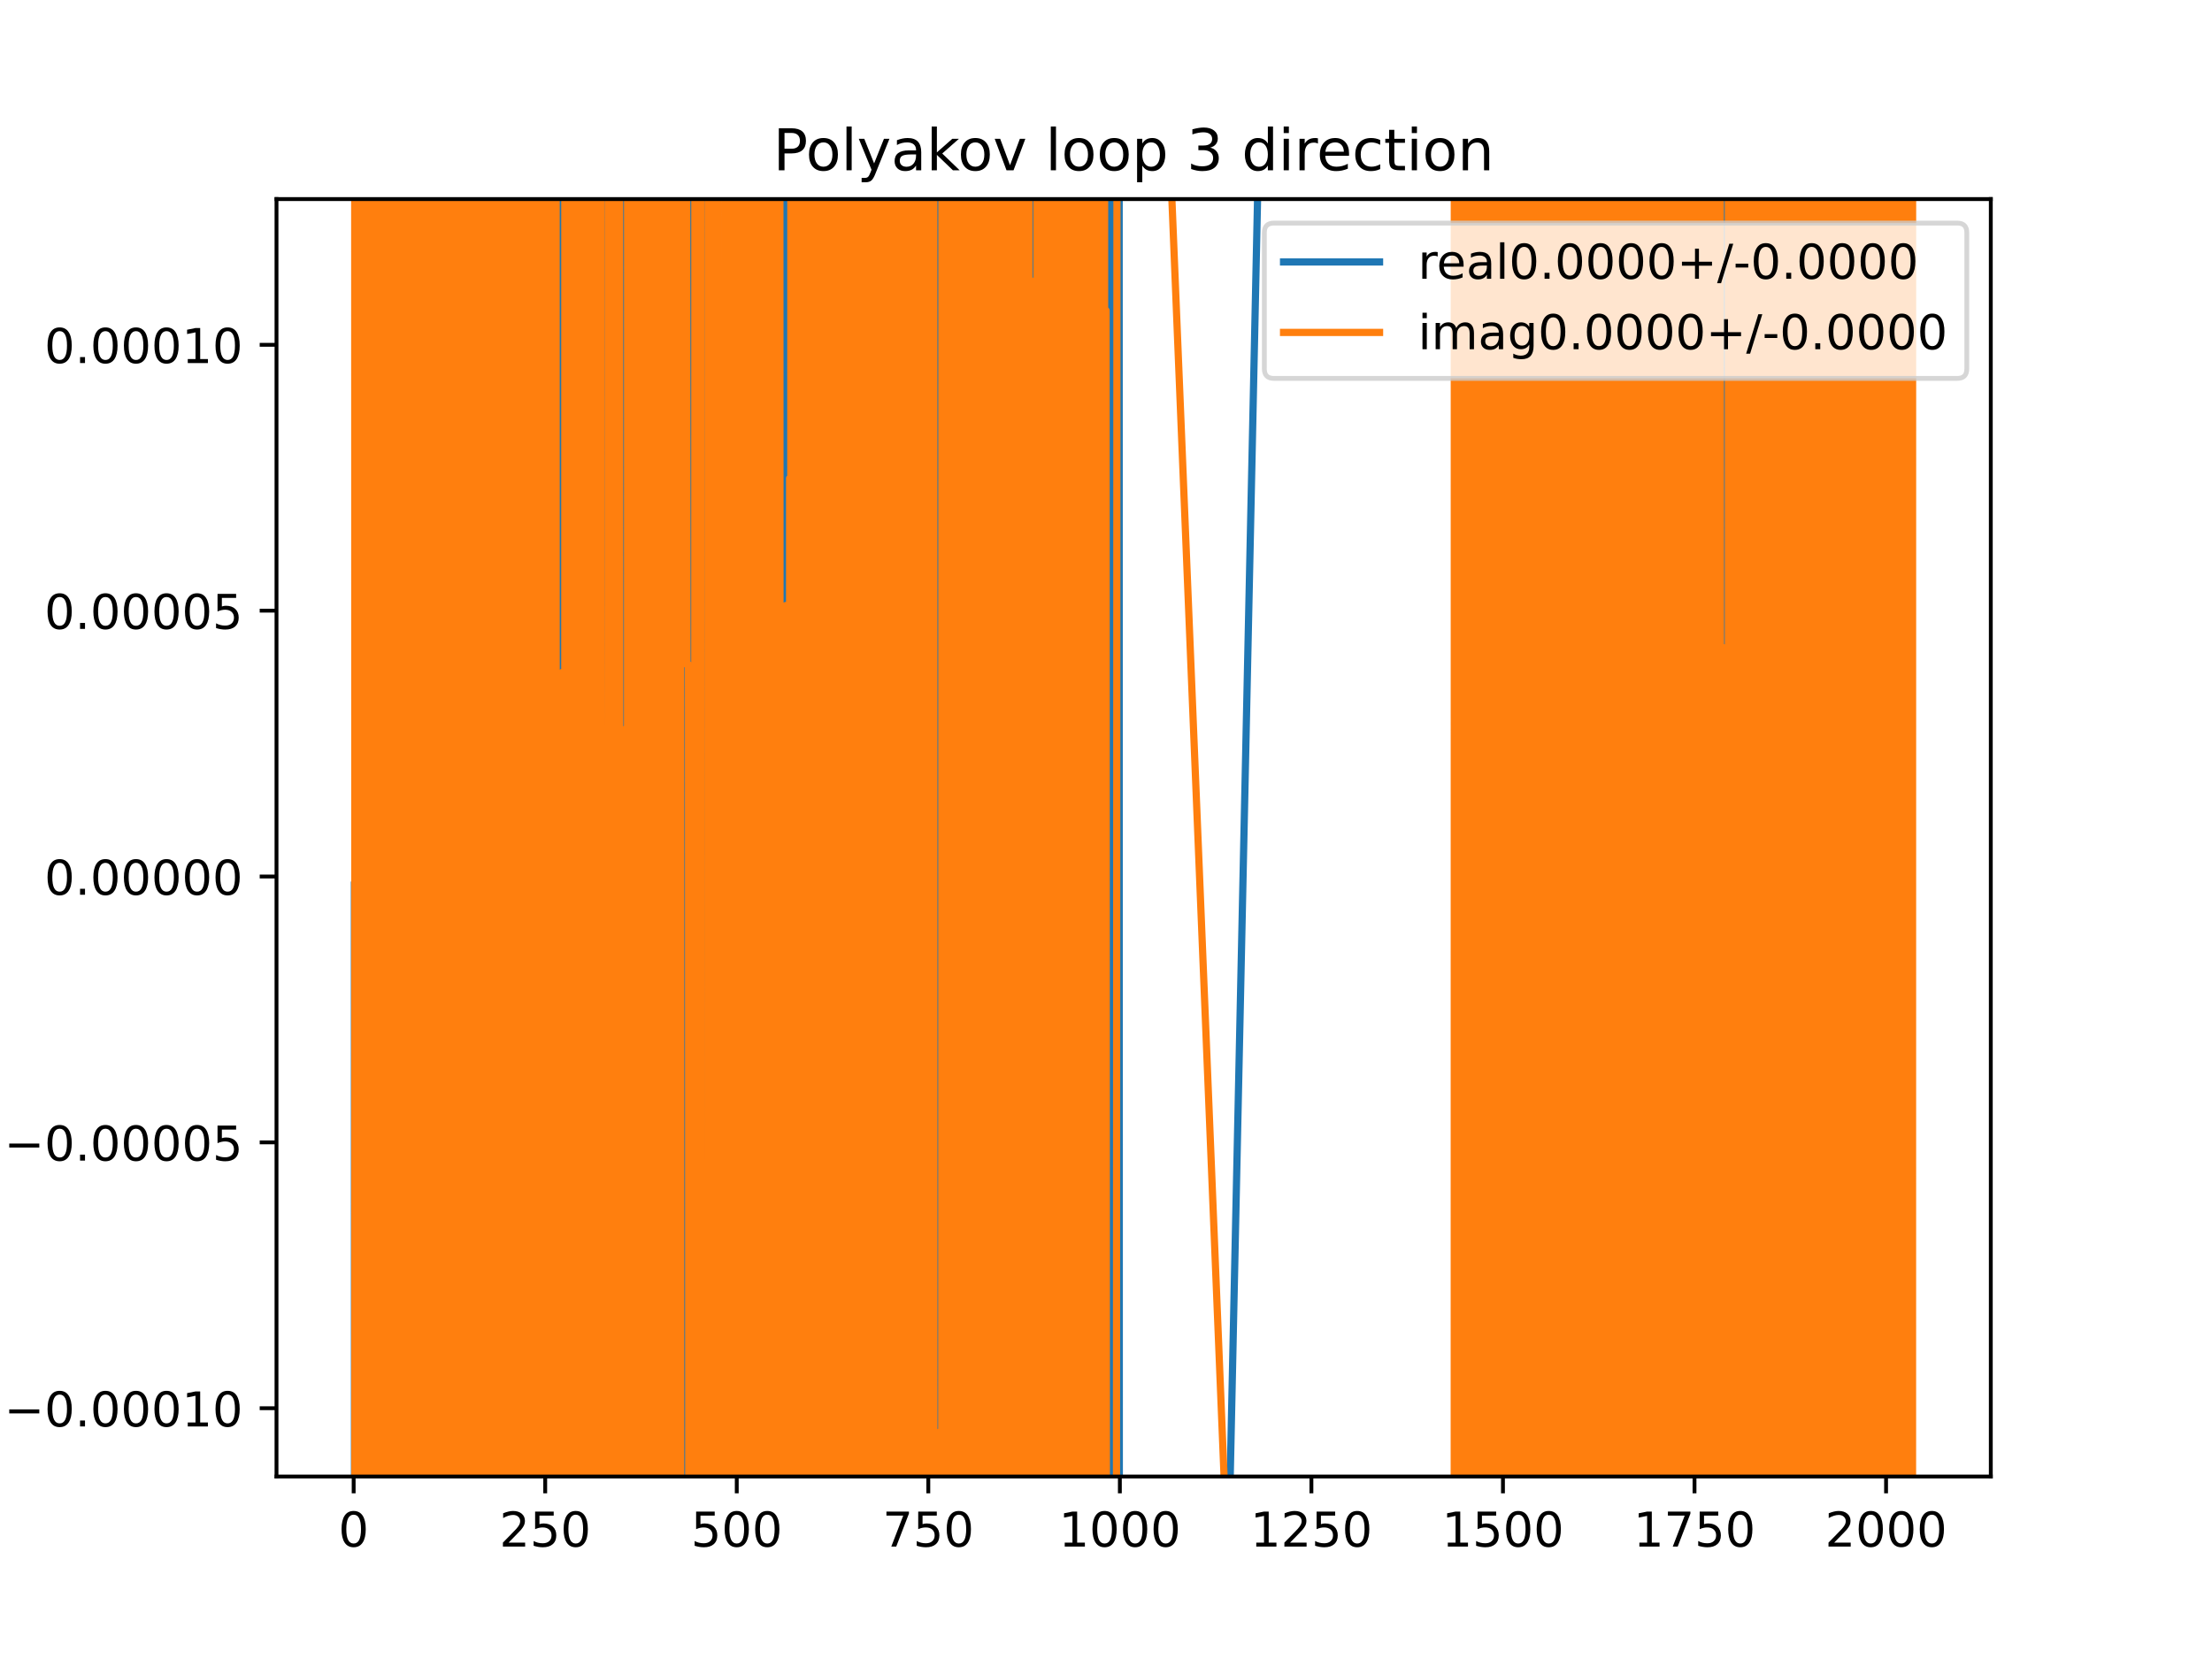 <?xml version="1.0" encoding="utf-8" standalone="no"?>
<!DOCTYPE svg PUBLIC "-//W3C//DTD SVG 1.1//EN"
  "http://www.w3.org/Graphics/SVG/1.1/DTD/svg11.dtd">
<!-- Created with matplotlib (https://matplotlib.org/) -->
<svg height="345.6pt" version="1.1" viewBox="0 0 460.8 345.6" width="460.8pt" xmlns="http://www.w3.org/2000/svg" xmlns:xlink="http://www.w3.org/1999/xlink">
 <defs>
  <style type="text/css">
*{stroke-linecap:butt;stroke-linejoin:round;}
  </style>
 </defs>
 <g id="figure_1">
  <g id="patch_1">
   <path d="M 0 345.6 
L 460.8 345.6 
L 460.8 0 
L 0 0 
z
" style="fill:#ffffff;"/>
  </g>
  <g id="axes_1">
   <g id="patch_2">
    <path d="M 57.6 307.584 
L 414.72 307.584 
L 414.72 41.472 
L 57.6 41.472 
z
" style="fill:#ffffff;"/>
   </g>
   <g id="matplotlib.axis_1">
    <g id="xtick_1">
     <g id="line2d_1">
      <defs>
       <path d="M 0 0 
L 0 3.5 
" id="m698311380b" style="stroke:#000000;stroke-width:0.8;"/>
      </defs>
      <g>
       <use style="stroke:#000000;stroke-width:0.8;" x="73.673" xlink:href="#m698311380b" y="307.584"/>
      </g>
     </g>
     <g id="text_1">
      <!-- 0 -->
      <defs>
       <path d="M 31.781 66.406 
Q 24.172 66.406 20.328 58.906 
Q 16.5 51.422 16.5 36.375 
Q 16.5 21.391 20.328 13.891 
Q 24.172 6.391 31.781 6.391 
Q 39.453 6.391 43.281 13.891 
Q 47.125 21.391 47.125 36.375 
Q 47.125 51.422 43.281 58.906 
Q 39.453 66.406 31.781 66.406 
z
M 31.781 74.219 
Q 44.047 74.219 50.516 64.516 
Q 56.984 54.828 56.984 36.375 
Q 56.984 17.969 50.516 8.266 
Q 44.047 -1.422 31.781 -1.422 
Q 19.531 -1.422 13.062 8.266 
Q 6.594 17.969 6.594 36.375 
Q 6.594 54.828 13.062 64.516 
Q 19.531 74.219 31.781 74.219 
z
" id="DejaVuSans-48"/>
      </defs>
      <g transform="translate(70.492 322.182)scale(0.1 -0.1)">
       <use xlink:href="#DejaVuSans-48"/>
      </g>
     </g>
    </g>
    <g id="xtick_2">
     <g id="line2d_2">
      <g>
       <use style="stroke:#000000;stroke-width:0.8;" x="113.577" xlink:href="#m698311380b" y="307.584"/>
      </g>
     </g>
     <g id="text_2">
      <!-- 250 -->
      <defs>
       <path d="M 19.188 8.297 
L 53.609 8.297 
L 53.609 0 
L 7.328 0 
L 7.328 8.297 
Q 12.938 14.109 22.625 23.891 
Q 32.328 33.688 34.812 36.531 
Q 39.547 41.844 41.422 45.531 
Q 43.312 49.219 43.312 52.781 
Q 43.312 58.594 39.234 62.25 
Q 35.156 65.922 28.609 65.922 
Q 23.969 65.922 18.812 64.312 
Q 13.672 62.703 7.812 59.422 
L 7.812 69.391 
Q 13.766 71.781 18.938 73 
Q 24.125 74.219 28.422 74.219 
Q 39.75 74.219 46.484 68.547 
Q 53.219 62.891 53.219 53.422 
Q 53.219 48.922 51.531 44.891 
Q 49.859 40.875 45.406 35.406 
Q 44.188 33.984 37.641 27.219 
Q 31.109 20.453 19.188 8.297 
z
" id="DejaVuSans-50"/>
       <path d="M 10.797 72.906 
L 49.516 72.906 
L 49.516 64.594 
L 19.828 64.594 
L 19.828 46.734 
Q 21.969 47.469 24.109 47.828 
Q 26.266 48.188 28.422 48.188 
Q 40.625 48.188 47.75 41.5 
Q 54.891 34.812 54.891 23.391 
Q 54.891 11.625 47.562 5.094 
Q 40.234 -1.422 26.906 -1.422 
Q 22.312 -1.422 17.547 -0.641 
Q 12.797 0.141 7.719 1.703 
L 7.719 11.625 
Q 12.109 9.234 16.797 8.062 
Q 21.484 6.891 26.703 6.891 
Q 35.156 6.891 40.078 11.328 
Q 45.016 15.766 45.016 23.391 
Q 45.016 31 40.078 35.438 
Q 35.156 39.891 26.703 39.891 
Q 22.75 39.891 18.812 39.016 
Q 14.891 38.141 10.797 36.281 
z
" id="DejaVuSans-53"/>
      </defs>
      <g transform="translate(104.033 322.182)scale(0.1 -0.1)">
       <use xlink:href="#DejaVuSans-50"/>
       <use x="63.623" xlink:href="#DejaVuSans-53"/>
       <use x="127.246" xlink:href="#DejaVuSans-48"/>
      </g>
     </g>
    </g>
    <g id="xtick_3">
     <g id="line2d_3">
      <g>
       <use style="stroke:#000000;stroke-width:0.8;" x="153.48" xlink:href="#m698311380b" y="307.584"/>
      </g>
     </g>
     <g id="text_3">
      <!-- 500 -->
      <g transform="translate(143.936 322.182)scale(0.1 -0.1)">
       <use xlink:href="#DejaVuSans-53"/>
       <use x="63.623" xlink:href="#DejaVuSans-48"/>
       <use x="127.246" xlink:href="#DejaVuSans-48"/>
      </g>
     </g>
    </g>
    <g id="xtick_4">
     <g id="line2d_4">
      <g>
       <use style="stroke:#000000;stroke-width:0.8;" x="193.383" xlink:href="#m698311380b" y="307.584"/>
      </g>
     </g>
     <g id="text_4">
      <!-- 750 -->
      <defs>
       <path d="M 8.203 72.906 
L 55.078 72.906 
L 55.078 68.703 
L 28.609 0 
L 18.312 0 
L 43.219 64.594 
L 8.203 64.594 
z
" id="DejaVuSans-55"/>
      </defs>
      <g transform="translate(183.84 322.182)scale(0.1 -0.1)">
       <use xlink:href="#DejaVuSans-55"/>
       <use x="63.623" xlink:href="#DejaVuSans-53"/>
       <use x="127.246" xlink:href="#DejaVuSans-48"/>
      </g>
     </g>
    </g>
    <g id="xtick_5">
     <g id="line2d_5">
      <g>
       <use style="stroke:#000000;stroke-width:0.8;" x="233.287" xlink:href="#m698311380b" y="307.584"/>
      </g>
     </g>
     <g id="text_5">
      <!-- 1000 -->
      <defs>
       <path d="M 12.406 8.297 
L 28.516 8.297 
L 28.516 63.922 
L 10.984 60.406 
L 10.984 69.391 
L 28.422 72.906 
L 38.281 72.906 
L 38.281 8.297 
L 54.391 8.297 
L 54.391 0 
L 12.406 0 
z
" id="DejaVuSans-49"/>
      </defs>
      <g transform="translate(220.562 322.182)scale(0.1 -0.1)">
       <use xlink:href="#DejaVuSans-49"/>
       <use x="63.623" xlink:href="#DejaVuSans-48"/>
       <use x="127.246" xlink:href="#DejaVuSans-48"/>
       <use x="190.869" xlink:href="#DejaVuSans-48"/>
      </g>
     </g>
    </g>
    <g id="xtick_6">
     <g id="line2d_6">
      <g>
       <use style="stroke:#000000;stroke-width:0.8;" x="273.19" xlink:href="#m698311380b" y="307.584"/>
      </g>
     </g>
     <g id="text_6">
      <!-- 1250 -->
      <g transform="translate(260.465 322.182)scale(0.1 -0.1)">
       <use xlink:href="#DejaVuSans-49"/>
       <use x="63.623" xlink:href="#DejaVuSans-50"/>
       <use x="127.246" xlink:href="#DejaVuSans-53"/>
       <use x="190.869" xlink:href="#DejaVuSans-48"/>
      </g>
     </g>
    </g>
    <g id="xtick_7">
     <g id="line2d_7">
      <g>
       <use style="stroke:#000000;stroke-width:0.8;" x="313.094" xlink:href="#m698311380b" y="307.584"/>
      </g>
     </g>
     <g id="text_7">
      <!-- 1500 -->
      <g transform="translate(300.369 322.182)scale(0.1 -0.1)">
       <use xlink:href="#DejaVuSans-49"/>
       <use x="63.623" xlink:href="#DejaVuSans-53"/>
       <use x="127.246" xlink:href="#DejaVuSans-48"/>
       <use x="190.869" xlink:href="#DejaVuSans-48"/>
      </g>
     </g>
    </g>
    <g id="xtick_8">
     <g id="line2d_8">
      <g>
       <use style="stroke:#000000;stroke-width:0.8;" x="352.997" xlink:href="#m698311380b" y="307.584"/>
      </g>
     </g>
     <g id="text_8">
      <!-- 1750 -->
      <g transform="translate(340.272 322.182)scale(0.1 -0.1)">
       <use xlink:href="#DejaVuSans-49"/>
       <use x="63.623" xlink:href="#DejaVuSans-55"/>
       <use x="127.246" xlink:href="#DejaVuSans-53"/>
       <use x="190.869" xlink:href="#DejaVuSans-48"/>
      </g>
     </g>
    </g>
    <g id="xtick_9">
     <g id="line2d_9">
      <g>
       <use style="stroke:#000000;stroke-width:0.8;" x="392.901" xlink:href="#m698311380b" y="307.584"/>
      </g>
     </g>
     <g id="text_9">
      <!-- 2000 -->
      <g transform="translate(380.176 322.182)scale(0.1 -0.1)">
       <use xlink:href="#DejaVuSans-50"/>
       <use x="63.623" xlink:href="#DejaVuSans-48"/>
       <use x="127.246" xlink:href="#DejaVuSans-48"/>
       <use x="190.869" xlink:href="#DejaVuSans-48"/>
      </g>
     </g>
    </g>
   </g>
   <g id="matplotlib.axis_2">
    <g id="ytick_1">
     <g id="line2d_10">
      <defs>
       <path d="M 0 0 
L -3.5 0 
" id="m3d2a2ca985" style="stroke:#000000;stroke-width:0.8;"/>
      </defs>
      <g>
       <use style="stroke:#000000;stroke-width:0.8;" x="57.6" xlink:href="#m3d2a2ca985" y="293.356"/>
      </g>
     </g>
     <g id="text_10">
      <!-- −0.00010 -->
      <defs>
       <path d="M 10.594 35.5 
L 73.188 35.5 
L 73.188 27.203 
L 10.594 27.203 
z
" id="DejaVuSans-8722"/>
       <path d="M 10.688 12.406 
L 21 12.406 
L 21 0 
L 10.688 0 
z
" id="DejaVuSans-46"/>
      </defs>
      <g transform="translate(0.867 297.155)scale(0.1 -0.1)">
       <use xlink:href="#DejaVuSans-8722"/>
       <use x="83.789" xlink:href="#DejaVuSans-48"/>
       <use x="147.412" xlink:href="#DejaVuSans-46"/>
       <use x="179.199" xlink:href="#DejaVuSans-48"/>
       <use x="242.822" xlink:href="#DejaVuSans-48"/>
       <use x="306.445" xlink:href="#DejaVuSans-48"/>
       <use x="370.068" xlink:href="#DejaVuSans-49"/>
       <use x="433.691" xlink:href="#DejaVuSans-48"/>
      </g>
     </g>
    </g>
    <g id="ytick_2">
     <g id="line2d_11">
      <g>
       <use style="stroke:#000000;stroke-width:0.8;" x="57.6" xlink:href="#m3d2a2ca985" y="237.974"/>
      </g>
     </g>
     <g id="text_11">
      <!-- −0.00005 -->
      <g transform="translate(0.867 241.773)scale(0.1 -0.1)">
       <use xlink:href="#DejaVuSans-8722"/>
       <use x="83.789" xlink:href="#DejaVuSans-48"/>
       <use x="147.412" xlink:href="#DejaVuSans-46"/>
       <use x="179.199" xlink:href="#DejaVuSans-48"/>
       <use x="242.822" xlink:href="#DejaVuSans-48"/>
       <use x="306.445" xlink:href="#DejaVuSans-48"/>
       <use x="370.068" xlink:href="#DejaVuSans-48"/>
       <use x="433.691" xlink:href="#DejaVuSans-53"/>
      </g>
     </g>
    </g>
    <g id="ytick_3">
     <g id="line2d_12">
      <g>
       <use style="stroke:#000000;stroke-width:0.8;" x="57.6" xlink:href="#m3d2a2ca985" y="182.592"/>
      </g>
     </g>
     <g id="text_12">
      <!-- 0.00000 -->
      <g transform="translate(9.247 186.391)scale(0.1 -0.1)">
       <use xlink:href="#DejaVuSans-48"/>
       <use x="63.623" xlink:href="#DejaVuSans-46"/>
       <use x="95.41" xlink:href="#DejaVuSans-48"/>
       <use x="159.033" xlink:href="#DejaVuSans-48"/>
       <use x="222.656" xlink:href="#DejaVuSans-48"/>
       <use x="286.279" xlink:href="#DejaVuSans-48"/>
       <use x="349.902" xlink:href="#DejaVuSans-48"/>
      </g>
     </g>
    </g>
    <g id="ytick_4">
     <g id="line2d_13">
      <g>
       <use style="stroke:#000000;stroke-width:0.8;" x="57.6" xlink:href="#m3d2a2ca985" y="127.21"/>
      </g>
     </g>
     <g id="text_13">
      <!-- 0.00005 -->
      <g transform="translate(9.247 131.009)scale(0.1 -0.1)">
       <use xlink:href="#DejaVuSans-48"/>
       <use x="63.623" xlink:href="#DejaVuSans-46"/>
       <use x="95.41" xlink:href="#DejaVuSans-48"/>
       <use x="159.033" xlink:href="#DejaVuSans-48"/>
       <use x="222.656" xlink:href="#DejaVuSans-48"/>
       <use x="286.279" xlink:href="#DejaVuSans-48"/>
       <use x="349.902" xlink:href="#DejaVuSans-53"/>
      </g>
     </g>
    </g>
    <g id="ytick_5">
     <g id="line2d_14">
      <g>
       <use style="stroke:#000000;stroke-width:0.8;" x="57.6" xlink:href="#m3d2a2ca985" y="71.828"/>
      </g>
     </g>
     <g id="text_14">
      <!-- 0.00010 -->
      <g transform="translate(9.247 75.627)scale(0.1 -0.1)">
       <use xlink:href="#DejaVuSans-48"/>
       <use x="63.623" xlink:href="#DejaVuSans-46"/>
       <use x="95.41" xlink:href="#DejaVuSans-48"/>
       <use x="159.033" xlink:href="#DejaVuSans-48"/>
       <use x="222.656" xlink:href="#DejaVuSans-48"/>
       <use x="286.279" xlink:href="#DejaVuSans-49"/>
       <use x="349.902" xlink:href="#DejaVuSans-48"/>
      </g>
     </g>
    </g>
   </g>
   <g id="line2d_15">
    <path clip-path="url(#p16628ad7dc)" d="M 73.833 184.39 
L 73.852 346.6 
M 74.063 346.6 
L 74.084 -1 
M 74.464 -1 
L 74.518 346.6 
M 74.708 346.6 
L 74.744 -1 
M 74.891 -1 
L 74.95 255.656 
L 75.11 199.879 
L 75.133 -1 
M 75.865 -1 
L 75.903 346.6 
M 75.912 346.6 
L 75.945 -1 
M 76.157 -1 
L 76.182 346.6 
M 76.345 346.6 
L 76.387 122.057 
L 76.403 346.6 
M 77.212 346.6 
L 77.237 -1 
M 77.397 -1 
L 77.409 346.6 
M 77.625 346.6 
L 77.641 -1 
M 77.89 -1 
L 77.938 346.6 
M 78.007 346.6 
L 78.032 -1 
M 78.3 -1 
L 78.302 14.55 
L 78.304 -1 
M 78.57 -1 
L 78.596 346.6 
M 79.081 346.6 
L 79.1 203.087 
L 79.26 70.941 
L 79.342 346.6 
M 79.784 346.6 
L 79.809 -1 
M 80.208 -1 
L 80.217 72.61 
L 80.377 72.61 
L 80.417 -1 
M 80.63 -1 
L 80.696 152.926 
L 80.727 -1 
M 80.957 -1 
L 81.012 346.6 
M 81.017 346.6 
L 81.042 -1 
M 82.061 -1 
L 82.074 346.6 
M 82.399 346.6 
L 82.423 -1 
M 82.658 -1 
L 82.677 346.6 
M 82.928 346.6 
L 82.931 317.625 
L 82.938 346.6 
M 83.188 346.6 
L 83.245 -1 
M 83.252 -1 
L 83.272 346.6 
M 83.648 346.6 
L 83.709 -1 
M 83.761 -1 
L 83.858 346.6 
M 83.909 346.6 
L 83.975 -1 
M 84.078 -1 
L 84.105 346.6 
M 84.48 346.6 
L 84.56 -1 
M 85.274 -1 
L 85.302 346.6 
M 85.536 346.6 
L 85.559 -1 
M 85.729 -1 
L 85.753 346.6 
M 85.896 346.6 
L 85.938 -1 
M 85.977 -1 
L 85.999 346.6 
M 86.642 346.6 
L 86.668 -1 
M 87 -1 
L 87.047 346.6 
M 87.841 346.6 
L 87.879 98.395 
L 88.038 230.36 
L 88.198 230.36 
L 88.21 346.6 
M 88.719 346.6 
L 88.768 -1 
M 88.879 -1 
L 88.909 346.6 
M 89.068 346.6 
L 89.093 -1 
M 90.238 -1 
L 90.273 185.595 
L 90.273 185.595 
L 90.433 266.8 
L 90.433 266.8 
L 90.445 346.6 
M 90.802 346.6 
L 90.839 -1 
M 91.259 -1 
L 91.278 346.6 
M 91.48 346.6 
L 91.494 -1 
M 91.67 -1 
L 91.702 346.6 
M 91.927 346.6 
L 92.029 219.116 
L 92.029 219.116 
L 92.075 346.6 
M 92.611 346.6 
L 92.667 220.769 
L 92.667 220.769 
L 92.827 220.769 
L 92.827 220.769 
L 92.837 346.6 
M 93.277 346.6 
L 93.301 -1 
M 93.526 -1 
L 93.55 346.6 
M 93.687 346.6 
L 93.708 -1 
M 93.88 -1 
L 93.905 346.6 
M 94.282 346.6 
L 94.396 -1 
M 94.54 -1 
L 94.583 29.274 
L 94.583 29.274 
L 94.673 346.6 
M 94.969 346.6 
L 95.035 -1 
M 95.189 -1 
L 95.221 33.843 
L 95.224 -1 
M 95.486 -1 
L 95.507 346.6 
M 95.954 346.6 
L 96.013 -1 
M 96.03 -1 
L 96.127 346.6 
M 96.906 346.6 
L 96.926 -1 
M 97.06 -1 
L 97.091 346.6 
M 97.853 346.6 
L 97.872 -1 
M 98.081 -1 
L 98.094 95.555 
L 98.254 95.555 
L 98.307 -1 
M 98.461 -1 
L 98.547 346.6 
M 98.605 346.6 
L 98.713 -1 
M 98.961 -1 
L 99.037 346.6 
M 99.056 346.6 
L 99.078 -1 
M 99.648 -1 
L 99.672 346.6 
M 99.863 346.6 
L 99.889 -1 
M 100.369 -1 
L 100.429 346.6 
M 100.733 346.6 
L 100.759 -1 
M 100.912 -1 
L 100.967 346.6 
M 100.967 346.6 
L 101.127 16.158 
L 101.207 346.6 
M 101.331 346.6 
L 101.379 -1 
M 101.512 -1 
L 101.559 346.6 
M 101.683 346.6 
L 101.76 -1 
M 101.767 -1 
L 101.8 346.6 
M 102.141 346.6 
L 102.197 -1 
M 103.071 -1 
L 103.103 346.6 
M 103.504 346.6 
L 103.521 176.973 
L 103.582 346.6 
M 103.719 346.6 
L 103.769 -1 
M 103.928 -1 
L 103.988 346.6 
M 104.008 346.6 
L 104.054 -1 
M 104.206 -1 
L 104.226 346.6 
M 104.451 346.6 
L 104.48 -1 
M 104.776 -1 
L 104.798 326.676 
L 104.957 326.676 
L 104.993 -1 
M 105.603 -1 
L 105.63 346.6 
M 105.895 346.6 
L 105.915 110.853 
L 105.935 346.6 
M 106.291 346.6 
L 106.319 -1 
M 106.825 -1 
L 106.855 346.6 
M 107.104 346.6 
L 107.12 -1 
M 107.338 -1 
L 107.352 141.035 
L 107.382 -1 
M 107.558 -1 
L 107.585 346.6 
M 107.756 346.6 
L 107.782 -1 
M 107.884 -1 
L 107.913 346.6 
M 108.09 346.6 
L 108.128 -1 
M 108.24 -1 
L 108.382 346.6 
M 109.05 346.6 
L 109.08 -1 
M 109.172 -1 
L 109.245 346.6 
M 109.286 346.6 
L 109.349 -1 
M 109.459 -1 
L 109.486 346.6 
M 110.312 346.6 
L 110.357 -1 
M 110.442 -1 
L 110.538 346.6 
M 111.152 346.6 
L 111.182 129.788 
L 111.345 346.6 
M 111.63 346.6 
L 111.661 45.975 
L 111.772 346.6 
M 111.872 346.6 
L 111.98 67.311 
L 112.033 346.6 
M 112.76 346.6 
L 112.832 -1 
M 113.503 -1 
L 113.544 346.6 
M 113.77 346.6 
L 113.794 -1 
M 113.974 -1 
L 113.994 346.6 
M 114.096 346.6 
L 114.108 -1 
M 114.661 -1 
L 114.694 131.578 
L 114.843 -1 
M 115.392 -1 
L 115.414 346.6 
M 115.855 346.6 
L 115.878 -1 
M 116.062 -1 
L 116.085 346.6 
M 116.353 346.6 
L 116.366 -1 
M 116.959 -1 
L 117.025 346.6 
M 117.159 346.6 
L 117.235 -1 
M 117.494 -1 
L 117.527 346.6 
M 118.246 346.6 
L 118.339 -1 
M 118.614 -1 
L 118.644 346.6 
M 118.987 346.6 
L 119.003 292.364 
L 119.008 346.6 
M 120.251 346.6 
L 120.28 192.155 
L 120.44 165.345 
L 120.489 346.6 
M 120.627 346.6 
L 120.651 -1 
M 120.888 -1 
L 120.916 346.6 
M 120.92 346.6 
L 120.934 -1 
M 121.44 -1 
L 121.473 346.6 
M 121.88 346.6 
L 121.911 -1 
M 122.341 -1 
L 122.355 216.73 
L 122.393 -1 
M 122.642 -1 
L 122.675 181.76 
L 122.834 1.063 
L 122.908 346.6 
M 123.028 346.6 
L 123.058 -1 
M 123.361 -1 
L 123.376 346.6 
M 123.622 346.6 
L 123.632 194.042 
L 123.792 194.042 
L 123.899 -1 
M 123.966 -1 
L 124.02 346.6 
M 124.178 346.6 
L 124.217 -1 
M 124.781 -1 
L 124.831 346.6 
M 125.101 346.6 
L 125.228 77.8 
L 125.388 103.557 
L 125.434 346.6 
M 125.617 346.6 
L 125.657 -1 
M 126.158 -1 
L 126.176 346.6 
M 126.219 346.6 
L 126.277 -1 
M 126.377 -1 
L 126.404 346.6 
M 127.447 346.6 
L 127.463 327.501 
L 127.465 346.6 
M 128.483 346.6 
L 128.515 -1 
M 128.846 -1 
L 128.931 346.6 
M 129.336 346.6 
L 129.435 -1 
M 130.246 -1 
L 130.285 346.6 
M 130.395 346.6 
L 130.441 -1 
M 130.734 -1 
L 130.808 346.6 
M 131.257 346.6 
L 131.293 -1 
M 131.294 -1 
L 131.327 346.6 
M 131.719 346.6 
L 131.756 -1 
M 132.035 -1 
L 132.046 346.6 
M 132.165 346.6 
L 132.183 -1 
M 132.367 -1 
L 132.398 346.6 
M 132.433 346.6 
L 132.486 -1 
M 132.811 -1 
L 132.886 346.6 
M 133.303 346.6 
L 133.323 -1 
M 133.428 -1 
L 133.454 346.6 
M 133.81 346.6 
L 133.848 148.74 
L 133.865 346.6 
M 134.099 346.6 
L 134.119 -1 
M 134.205 -1 
L 134.221 346.6 
M 134.708 346.6 
L 134.735 -1 
M 134.878 -1 
L 134.906 346.6 
M 135.653 346.6 
L 135.686 -1 
M 135.99 -1 
L 136.015 346.6 
M 136.198 346.6 
L 136.241 -1 
M 136.409 -1 
L 136.492 346.6 
M 136.832 346.6 
L 136.891 -1 
M 137.143 -1 
L 137.162 346.6 
M 137.726 346.6 
L 137.789 -1 
M 137.872 -1 
L 137.916 346.6 
M 138.363 346.6 
L 138.381 -1 
M 138.763 -1 
L 138.787 346.6 
M 138.917 346.6 
L 138.955 308.292 
L 138.962 346.6 
M 139.356 346.6 
L 139.387 -1 
M 139.48 -1 
L 139.509 346.6 
M 139.652 346.6 
L 139.672 -1 
M 140.239 -1 
L 140.292 346.6 
M 141.449 346.6 
L 141.468 -1 
M 141.753 -1 
L 141.792 346.6 
M 142.485 346.6 
L 142.505 -1 
M 143.457 -1 
L 143.488 346.6 
M 144.587 346.6 
L 144.681 -1 
M 145.12 -1 
L 145.156 346.6 
M 145.404 346.6 
L 145.497 -1 
M 145.804 -1 
L 145.883 346.6 
M 146.519 346.6 
L 146.54 -1 
M 147.478 -1 
L 147.495 346.6 
M 147.83 346.6 
L 147.851 -1 
M 147.941 -1 
L 147.963 346.6 
M 151.036 346.6 
L 151.059 -1 
M 151.582 -1 
L 151.641 346.6 
M 151.984 346.6 
L 152.014 -1 
M 152.631 -1 
L 152.673 346.6 
M 152.698 346.6 
L 152.769 -1 
M 154.258 -1 
L 154.276 346.6 
M 154.494 346.6 
L 154.53 -1 
M 155.17 -1 
L 155.2 346.6 
M 155.781 346.6 
L 155.797 -1 
M 156.11 -1 
L 156.142 346.6 
M 156.227 346.6 
L 156.248 -1 
M 156.45 -1 
L 156.469 346.6 
M 156.655 346.6 
L 156.707 -1 
M 156.937 -1 
L 156.979 346.6 
M 157.453 346.6 
L 157.47 97.144 
L 157.63 173.144 
L 157.65 346.6 
M 158.436 346.6 
L 158.478 -1 
M 159.193 -1 
L 159.22 346.6 
M 159.234 346.6 
L 159.267 -1 
M 159.798 -1 
L 159.839 346.6 
M 159.912 346.6 
L 159.987 -1 
M 160.492 -1 
L 160.503 136.384 
L 160.566 -1 
M 160.837 -1 
L 160.862 346.6 
M 161.313 346.6 
L 161.339 -1 
M 161.858 -1 
L 161.919 346.6 
M 162.342 346.6 
L 162.373 -1 
M 162.539 -1 
L 162.628 346.6 
M 162.983 346.6 
L 163.003 -1 
M 163.98 -1 
L 164.015 234.641 
L 164.174 234.641 
L 164.205 346.6 
M 164.72 346.6 
L 164.764 -1 
M 164.903 -1 
L 164.972 296.719 
L 165.018 -1 
M 165.38 -1 
L 165.418 346.6 
M 165.856 346.6 
L 165.871 -1 
M 166.371 -1 
L 166.395 346.6 
M 166.425 346.6 
L 166.455 -1 
M 166.665 -1 
L 166.691 346.6 
M 166.872 346.6 
L 167.009 -1 
M 167.075 -1 
L 167.178 346.6 
M 167.4 346.6 
L 167.45 -1 
M 167.768 -1 
L 167.823 346.6 
M 168.016 346.6 
L 168.042 -1 
M 168.296 -1 
L 168.325 346.6 
M 168.87 346.6 
L 168.888 -1 
M 169.079 -1 
L 169.106 346.6 
M 169.163 346.6 
L 169.234 -1 
M 169.377 -1 
L 169.601 303.785 
L 169.761 303.785 
L 169.92 239.902 
L 170.08 239.902 
L 170.119 -1 
M 170.311 -1 
L 170.345 346.6 
M 170.443 346.6 
L 170.47 -1 
M 170.89 -1 
L 170.963 346.6 
M 171.255 346.6 
L 171.347 -1 
M 171.394 -1 
L 171.516 115.391 
L 171.532 -1 
M 171.788 -1 
L 171.826 346.6 
M 172.382 346.6 
L 172.403 -1 
M 172.607 -1 
L 172.651 346.6 
M 172.987 346.6 
L 173.025 -1 
M 173.196 -1 
L 173.234 346.6 
M 173.427 346.6 
L 173.432 335.63 
L 173.591 335.63 
L 173.751 117.47 
L 173.818 346.6 
M 174.238 346.6 
L 174.279 -1 
M 174.638 -1 
L 174.744 346.6 
M 174.951 346.6 
L 175.028 5.088 
L 175.092 346.6 
M 175.212 346.6 
L 175.229 -1 
M 175.554 -1 
L 175.579 346.6 
M 175.88 346.6 
L 175.924 -1 
M 176.121 -1 
L 176.145 84.13 
L 176.305 109.879 
L 176.335 -1 
M 176.519 -1 
L 176.559 346.6 
M 176.664 346.6 
L 176.689 -1 
M 177.036 -1 
L 177.065 346.6 
M 177.163 346.6 
L 177.209 -1 
M 178.365 -1 
L 178.38 285.766 
L 178.415 -1 
M 178.887 -1 
L 178.939 346.6 
M 179.368 346.6 
L 179.382 -1 
M 180.087 -1 
L 180.109 346.6 
M 180.645 346.6 
L 180.68 -1 
M 180.841 -1 
L 180.866 346.6 
M 181.059 346.6 
L 181.093 90.777 
L 181.253 258.435 
L 181.37 -1 
M 181.812 -1 
L 181.828 346.6 
M 181.945 346.6 
L 181.958 -1 
M 182.175 -1 
L 182.193 346.6 
M 182.235 346.6 
L 182.259 -1 
M 182.652 -1 
L 182.679 346.6 
M 182.873 346.6 
L 182.937 -1 
M 183.843 -1 
L 183.869 346.6 
M 184.429 346.6 
L 184.465 -1 
M 184.686 -1 
L 184.7 346.6 
M 184.833 346.6 
L 184.848 -1 
M 185.005 -1 
L 185.021 346.6 
M 185.204 346.6 
L 185.236 -1 
M 185.28 -1 
L 185.476 346.6 
M 185.975 346.6 
L 185.994 -1 
M 186.262 -1 
L 186.286 346.6 
M 186.552 346.6 
L 186.621 -1 
M 186.744 -1 
L 186.819 346.6 
M 186.852 346.6 
L 186.901 -1 
M 187.655 -1 
L 187.74 346.6 
M 187.947 346.6 
L 187.957 331.67 
L 187.971 346.6 
M 189.119 346.6 
L 189.147 -1 
M 189.358 -1 
L 189.393 305.943 
L 189.553 244.656 
L 189.559 346.6 
M 190.083 346.6 
L 190.103 -1 
M 190.319 -1 
L 190.348 346.6 
M 190.863 346.6 
L 190.919 -1 
M 191.029 -1 
L 191.061 346.6 
M 191.349 346.6 
L 191.385 -1 
M 191.548 -1 
L 191.583 346.6 
M 191.868 346.6 
L 191.885 -1 
M 192.922 -1 
L 192.98 346.6 
M 194.424 346.6 
L 194.458 -1 
M 194.682 -1 
L 194.716 346.6 
M 194.903 346.6 
L 194.931 -1 
M 195.041 -1 
L 195.076 346.6 
M 195.183 346.6 
L 195.206 -1 
M 195.401 -1 
L 195.427 346.6 
M 195.542 346.6 
L 195.611 -1 
M 195.829 -1 
L 195.864 346.6 
M 196.103 346.6 
L 196.125 -1 
M 196.644 -1 
L 196.735 346.6 
M 197.957 346.6 
L 197.991 -1 
M 198.033 -1 
L 198.065 346.6 
M 198.377 346.6 
L 198.393 -1 
M 198.608 -1 
L 198.628 346.6 
M 198.841 346.6 
L 198.89 -1 
M 199.472 -1 
L 199.503 346.6 
M 200.23 346.6 
L 200.247 241.42 
L 200.406 241.42 
L 200.559 -1 
M 200.938 -1 
L 200.965 346.6 
M 201.151 346.6 
L 201.188 -1 
M 201.404 -1 
L 201.449 346.6 
M 201.583 346.6 
L 201.619 -1 
M 202 -1 
L 202.003 16.849 
L 202.012 -1 
M 202.392 -1 
L 202.481 185.089 
L 202.545 -1 
M 202.839 -1 
L 202.885 346.6 
M 203.022 346.6 
L 203.06 -1 
M 203.158 -1 
L 203.182 346.6 
M 203.369 346.6 
L 203.391 -1 
M 203.658 -1 
L 203.685 346.6 
M 204.082 346.6 
L 204.105 -1 
M 204.846 -1 
L 204.876 45.769 
L 204.88 -1 
M 205.281 -1 
L 205.315 346.6 
M 205.564 346.6 
L 205.607 -1 
M 205.758 -1 
L 205.811 346.6 
M 206.217 346.6 
L 206.249 -1 
M 207.111 -1 
L 207.154 346.6 
M 207.362 346.6 
L 207.397 -1 
M 208.11 -1 
L 208.128 346.6 
M 208.421 346.6 
L 208.454 -1 
M 209.578 -1 
L 209.641 346.6 
M 209.68 346.6 
L 209.721 -1 
M 209.884 -1 
L 209.908 346.6 
M 210.556 346.6 
L 210.587 -1 
M 210.649 -1 
L 210.672 346.6 
M 210.984 346.6 
L 211.032 -1 
M 211.159 -1 
L 211.2 346.6 
M 211.629 346.6 
L 211.651 -1 
M 211.858 -1 
L 211.887 346.6 
M 212.345 346.6 
L 212.378 111.812 
L 212.421 346.6 
M 213.129 346.6 
L 213.151 -1 
M 213.226 -1 
L 213.272 346.6 
M 213.704 346.6 
L 213.756 -1 
M 214.035 -1 
L 214.057 346.6 
M 214.27 346.6 
L 214.293 139.574 
L 214.331 346.6 
M 214.836 346.6 
L 214.898 -1 
M 214.95 -1 
L 214.985 346.6 
M 215.317 346.6 
L 215.339 -1 
M 215.505 -1 
L 215.533 346.6 
M 215.676 346.6 
L 215.729 125.206 
L 215.889 90.846 
L 215.928 -1 
M 216.475 -1 
L 216.522 346.6 
M 216.933 346.6 
L 216.967 -1 
M 217.192 -1 
L 217.214 346.6 
M 217.873 346.6 
L 217.953 -1 
M 218.269 -1 
L 218.283 84.529 
L 218.291 -1 
M 218.839 -1 
L 218.86 346.6 
M 219.456 346.6 
L 219.52 -1 
M 219.926 -1 
L 219.941 346.6 
M 220.189 346.6 
L 220.199 201.585 
L 220.358 238.395 
L 220.383 346.6 
M 220.561 346.6 
L 220.587 -1 
M 221.409 -1 
L 221.434 346.6 
M 221.52 346.6 
L 221.547 -1 
M 221.753 -1 
L 221.789 346.6 
M 222.314 346.6 
L 222.334 -1 
M 222.929 -1 
L 223.072 60.526 
L 223.122 -1 
M 223.257 -1 
L 223.324 346.6 
M 223.655 346.6 
L 223.675 -1 
M 223.88 -1 
L 223.91 346.6 
M 224.098 346.6 
L 224.114 -1 
M 224.329 -1 
L 224.349 221.623 
L 224.385 -1 
M 224.636 -1 
L 224.8 346.6 
M 225.092 346.6 
L 225.128 -1 
M 225.157 -1 
L 225.176 346.6 
M 225.393 346.6 
L 225.406 -1 
M 225.622 -1 
L 225.625 38.762 
L 225.631 -1 
M 225.896 -1 
L 225.928 346.6 
M 226.119 346.6 
L 226.146 -1 
M 227.625 -1 
L 227.665 346.6 
M 227.964 346.6 
L 228.003 -1 
M 228.754 -1 
L 228.771 346.6 
M 229.051 346.6 
L 229.084 -1 
M 229.742 -1 
L 229.775 134.943 
L 229.787 -1 
M 230.043 -1 
L 230.065 346.6 
M 230.262 346.6 
L 230.414 134.98 
L 230.46 346.6 
M 231.093 346.6 
L 231.119 -1 
M 231.435 -1 
L 231.453 346.6 
M 231.617 346.6 
L 231.637 -1 
M 231.91 -1 
L 231.932 346.6 
M 232.093 346.6 
L 232.117 -1 
M 232.508 -1 
L 232.648 346.6 
M 232.649 346.6 
L 232.77 -1 
M 233.139 -1 
L 233.176 346.6 
M 255.441 346.6 
L 262.881 -1 
M 303.215 -1 
L 303.305 346.6 
M 303.382 346.6 
L 303.425 -1 
M 303.767 -1 
L 303.808 346.6 
M 304.432 346.6 
L 304.475 97.245 
L 304.634 97.245 
L 304.643 -1 
M 305.619 -1 
L 305.674 346.6 
M 305.908 346.6 
L 305.911 334.713 
L 305.925 346.6 
M 306.087 346.6 
L 306.131 -1 
M 306.463 -1 
L 306.496 346.6 
M 306.601 346.6 
L 306.632 -1 
M 306.941 -1 
L 306.965 346.6 
M 307.253 346.6 
L 307.274 -1 
M 307.959 -1 
L 307.986 346.6 
M 308.394 346.6 
L 308.427 -1 
M 308.718 -1 
L 308.784 280.673 
L 308.944 280.673 
L 308.986 346.6 
M 309.12 346.6 
L 309.15 -1 
M 309.535 -1 
L 309.576 346.6 
M 309.589 346.6 
L 309.637 -1 
M 310.11 -1 
L 310.153 346.6 
M 310.735 346.6 
L 310.755 -1 
M 311.3 -1 
L 311.373 346.6 
M 311.757 346.6 
L 311.817 42.661 
L 311.872 346.6 
M 312.218 346.6 
L 312.256 -1 
M 312.409 -1 
L 312.514 346.6 
M 312.892 346.6 
L 312.932 -1 
M 312.936 -1 
L 312.965 346.6 
M 313.615 346.6 
L 313.639 -1 
M 314.124 -1 
L 314.161 346.6 
M 314.29 346.6 
L 314.35 -1 
M 314.543 -1 
L 314.577 346.6 
M 314.765 346.6 
L 314.788 -1 
M 314.913 -1 
L 314.936 346.6 
M 315.091 346.6 
L 315.116 -1 
M 315.256 -1 
L 315.299 346.6 
M 315.625 346.6 
L 315.686 -1 
M 316.095 -1 
L 316.121 346.6 
M 317.713 346.6 
L 317.723 313.371 
L 317.729 346.6 
M 318.088 346.6 
L 318.128 -1 
M 318.443 -1 
L 318.468 346.6 
M 318.591 346.6 
L 318.625 -1 
M 319.018 -1 
L 319.073 346.6 
M 319.21 346.6 
L 319.242 -1 
M 319.383 -1 
L 319.41 346.6 
M 319.527 346.6 
L 319.545 -1 
M 320.575 -1 
L 320.611 346.6 
M 320.877 346.6 
L 320.903 -1 
M 321.168 -1 
L 321.193 346.6 
M 321.467 346.6 
L 321.553 -1 
M 322.282 -1 
L 322.306 346.6 
M 322.454 346.6 
L 322.51 -1 
M 322.512 -1 
L 322.538 346.6 
M 322.799 346.6 
L 322.824 -1 
M 322.837 -1 
L 322.863 346.6 
M 323.122 346.6 
L 323.149 -1 
M 323.15 -1 
L 323.201 346.6 
M 323.573 346.6 
L 323.622 -1 
M 323.633 -1 
L 323.667 346.6 
M 324.31 346.6 
L 324.336 -1 
M 324.54 -1 
L 324.572 346.6 
M 325.394 346.6 
L 325.431 -1 
M 325.976 -1 
L 326.009 346.6 
M 326.068 346.6 
L 326.174 -1 
M 326.192 -1 
L 326.311 346.6 
M 326.505 346.6 
L 326.527 -1 
M 326.785 -1 
L 326.806 346.6 
M 326.859 346.6 
L 326.912 -1 
M 327.18 -1 
L 327.21 346.6 
M 327.67 346.6 
L 327.697 -1 
M 327.881 -1 
L 327.915 346.6 
M 327.994 346.6 
L 328.078 -1 
M 328.115 -1 
L 328.19 346.6 
M 328.319 346.6 
L 328.389 -1 
M 328.435 -1 
L 328.479 346.6 
M 329.009 346.6 
L 329.03 -1 
M 329.119 -1 
L 329.175 346.6 
M 329.248 346.6 
L 329.293 -1 
M 329.636 -1 
L 329.652 346.6 
M 329.817 346.6 
L 329.853 89.767 
L 329.972 346.6 
M 330.031 346.6 
L 330.101 -1 
M 330.397 -1 
L 330.419 346.6 
M 330.998 346.6 
L 331.013 -1 
M 331.379 -1 
L 331.392 346.6 
M 331.547 346.6 
L 331.568 -1 
M 332.84 -1 
L 332.863 346.6 
M 332.95 346.6 
L 333.012 -1 
M 333.801 -1 
L 333.823 346.6 
M 334.402 346.6 
L 334.416 -1 
M 334.592 -1 
L 334.615 346.6 
M 334.885 346.6 
L 334.96 -1 
M 335.121 -1 
L 335.161 346.6 
M 335.316 346.6 
L 335.328 -1 
M 335.728 -1 
L 335.742 346.6 
M 335.807 346.6 
L 335.847 -1 
M 336.104 -1 
L 336.141 346.6 
M 336.471 346.6 
L 336.483 -1 
M 336.676 -1 
L 336.695 346.6 
M 336.756 346.6 
L 336.788 -1 
M 337.453 -1 
L 337.515 254.344 
L 337.587 -1 
M 337.722 -1 
L 337.777 346.6 
M 337.893 346.6 
L 337.949 -1 
M 338.406 -1 
L 338.433 346.6 
M 338.668 346.6 
L 338.699 -1 
M 339.227 -1 
L 339.304 346.6 
M 339.503 346.6 
L 339.545 -1 
M 339.613 -1 
L 339.635 346.6 
M 339.9 346.6 
L 339.909 237.327 
L 339.921 346.6 
M 340.293 346.6 
L 340.337 -1 
M 340.418 -1 
L 340.445 346.6 
M 341.237 346.6 
L 341.348 -1 
M 341.53 -1 
L 341.55 346.6 
M 341.757 346.6 
L 341.773 -1 
M 341.937 -1 
L 341.973 346.6 
M 342.267 346.6 
L 342.283 -1 
M 342.734 -1 
L 342.816 346.6 
M 343.656 346.6 
L 343.672 -1 
M 343.841 -1 
L 343.865 346.6 
M 343.944 346.6 
L 343.976 -1 
M 344.54 -1 
L 344.574 346.6 
M 344.814 346.6 
L 344.846 -1 
M 345.051 -1 
L 345.156 346.6 
M 345.204 346.6 
L 345.343 -1 
M 345.56 -1 
L 345.598 346.6 
M 346.04 346.6 
L 346.072 -1 
M 346.175 -1 
L 346.197 346.6 
M 346.793 346.6 
L 346.829 -1 
M 347.089 -1 
L 347.173 346.6 
M 347.593 346.6 
L 347.617 -1 
M 347.844 -1 
L 347.868 346.6 
M 347.923 346.6 
L 347.959 -1 
M 348.725 -1 
L 348.748 346.6 
M 349.042 346.6 
L 349.167 -1 
M 349.427 -1 
L 349.481 346.6 
M 349.49 346.6 
L 349.53 -1 
M 349.964 -1 
L 350.049 346.6 
M 350.148 346.6 
L 350.176 -1 
M 350.488 -1 
L 350.528 346.6 
M 350.725 346.6 
L 350.763 143.456 
L 350.827 346.6 
M 351.122 346.6 
L 351.183 -1 
M 351.617 -1 
L 351.635 346.6 
M 351.817 346.6 
L 351.837 -1 
M 352.173 -1 
L 352.199 215.958 
L 352.359 67.017 
L 352.436 346.6 
M 352.813 346.6 
L 352.838 140.024 
L 352.997 140.024 
L 353.071 346.6 
M 353.217 346.6 
L 353.303 -1 
M 353.489 -1 
L 353.566 346.6 
M 353.827 346.6 
L 353.844 -1 
M 354.185 -1 
L 354.215 346.6 
M 354.628 346.6 
L 354.659 -1 
M 354.838 -1 
L 354.866 346.6 
M 355.816 346.6 
L 355.87 289.699 
L 355.913 -1 
M 356.074 -1 
L 356.092 346.6 
M 356.3 346.6 
L 356.321 -1 
M 356.884 -1 
L 356.985 346.6 
M 357.308 346.6 
L 357.348 -1 
M 357.591 -1 
L 357.626 288.727 
L 357.651 -1 
M 357.907 -1 
L 357.935 346.6 
M 357.974 346.6 
L 358.047 -1 
M 358.135 -1 
L 358.173 346.6 
M 358.352 346.6 
L 358.388 -1 
M 358.446 -1 
L 358.468 346.6 
M 359.042 346.6 
L 359.103 -1 
M 359.475 -1 
L 359.498 346.6 
M 359.825 346.6 
L 359.887 -1 
M 360.132 -1 
L 360.18 346.6 
M 360.18 346.6 
L 360.296 -1 
M 360.36 -1 
L 360.415 346.6 
M 360.743 346.6 
L 360.763 -1 
M 360.9 -1 
L 360.929 346.6 
M 361.48 346.6 
L 361.544 -1 
M 361.666 -1 
L 361.709 346.6 
M 362.129 346.6 
L 362.199 -1 
M 362.275 -1 
L 362.302 346.6 
M 362.519 346.6 
L 362.543 -1 
M 362.777 -1 
L 362.824 346.6 
M 362.914 346.6 
L 362.928 -1 
M 363.335 -1 
L 363.349 346.6 
M 363.432 346.6 
L 363.467 -1 
M 364.023 -1 
L 364.044 346.6 
M 364.42 346.6 
L 364.438 -1 
M 364.592 -1 
L 364.629 346.6 
M 364.669 346.6 
L 364.706 -1 
M 364.934 -1 
L 364.968 265.772 
L 364.99 -1 
M 365.387 -1 
L 365.409 346.6 
M 365.55 346.6 
L 365.607 10.059 
L 365.769 346.6 
M 366.198 346.6 
L 366.272 -1 
M 366.842 -1 
L 366.892 346.6 
M 367.129 346.6 
L 367.147 -1 
M 367.286 -1 
L 367.313 346.6 
M 367.572 346.6 
L 367.598 -1 
M 367.757 -1 
L 367.781 346.6 
M 368.095 346.6 
L 368.132 -1 
M 368.212 -1 
L 368.281 346.6 
M 369.148 346.6 
L 369.169 -1 
M 370.014 -1 
L 370.036 346.6 
M 370.272 346.6 
L 370.307 -1 
M 370.456 -1 
L 370.48 346.6 
M 370.689 346.6 
L 370.714 143.632 
L 370.789 346.6 
M 370.898 346.6 
L 370.933 -1 
M 371.281 -1 
L 371.348 346.6 
M 371.355 346.6 
L 371.382 -1 
M 371.636 -1 
L 371.661 346.6 
M 372.188 346.6 
L 372.215 -1 
M 372.578 -1 
L 372.655 346.6 
M 372.993 346.6 
L 373.032 -1 
M 373.471 -1 
L 373.493 346.6 
M 373.66 346.6 
L 373.677 -1 
M 373.866 -1 
L 373.894 346.6 
M 374.191 346.6 
L 374.213 -1 
M 374.246 -1 
L 374.281 346.6 
M 374.637 346.6 
L 374.652 -1 
M 375.291 -1 
L 375.326 346.6 
M 375.373 346.6 
L 375.435 -1 
M 375.618 -1 
L 375.683 346.6 
M 375.914 346.6 
L 375.937 -1 
M 376.222 -1 
L 376.256 346.6 
M 376.709 346.6 
L 376.733 -1 
M 377.041 -1 
L 377.07 346.6 
M 377.169 346.6 
L 377.241 -1 
M 377.283 -1 
L 377.38 346.6 
M 377.742 346.6 
L 377.794 -1 
M 378.206 -1 
L 378.259 346.6 
M 378.467 346.6 
L 378.505 -1 
M 378.565 -1 
L 378.603 346.6 
M 378.983 346.6 
L 379.026 -1 
M 379.397 -1 
L 379.424 346.6 
M 379.619 346.6 
L 379.653 105.007 
L 379.73 346.6 
M 379.865 346.6 
L 379.936 -1 
M 380.053 -1 
L 380.132 169.834 
L 380.291 169.834 
L 380.324 -1 
M 380.519 -1 
L 380.555 346.6 
M 380.823 346.6 
L 380.857 -1 
M 381.279 -1 
L 381.312 346.6 
M 381.486 346.6 
L 381.512 -1 
M 381.647 -1 
L 381.684 346.6 
M 381.983 346.6 
L 382.029 -1 
M 382.06 -1 
L 382.095 346.6 
M 382.322 346.6 
L 382.357 -1 
M 382.379 -1 
L 382.428 346.6 
M 382.728 346.6 
L 382.749 -1 
M 382.963 -1 
L 382.988 346.6 
M 383.258 346.6 
L 383.279 -1 
M 383.51 -1 
L 383.538 346.6 
M 383.767 346.6 
L 383.799 -1 
M 384.01 -1 
L 384.047 346.6 
M 384.164 346.6 
L 384.184 -1 
M 384.367 -1 
L 384.385 346.6 
M 384.802 346.6 
L 384.867 -1 
M 385.19 -1 
L 385.255 346.6 
M 385.549 346.6 
L 385.559 217.052 
L 385.578 346.6 
M 385.789 346.6 
L 385.815 -1 
M 386.583 -1 
L 386.621 346.6 
M 386.734 346.6 
L 386.773 -1 
M 386.908 -1 
L 386.954 346.6 
M 387.307 346.6 
L 387.314 288.997 
L 387.322 346.6 
M 387.602 346.6 
L 387.634 43.58 
L 387.852 346.6 
M 388.183 346.6 
L 388.272 72.493 
L 388.432 165.468 
L 388.467 346.6 
M 388.659 346.6 
L 388.697 -1 
M 389.115 -1 
L 389.147 346.6 
M 389.745 346.6 
L 389.758 -1 
M 390.179 -1 
L 390.187 158.41 
L 390.205 -1 
M 390.651 -1 
L 390.666 132.064 
L 390.826 266.942 
L 390.985 266.942 
L 391.028 -1 
M 391.573 -1 
L 391.604 346.6 
M 391.638 346.6 
L 391.658 -1 
M 392.063 -1 
L 392.111 346.6 
M 392.313 346.6 
L 392.422 161.249 
L 392.44 346.6 
M 393.072 346.6 
L 393.185 -1 
M 393.249 -1 
L 393.345 346.6 
M 393.425 346.6 
L 393.539 25.339 
L 393.699 284.079 
L 393.859 -1 
M 394.234 -1 
L 394.265 346.6 
M 394.599 346.6 
L 394.623 -1 
M 395.178 -1 
L 395.201 346.6 
M 395.892 346.6 
L 395.933 104.031 
L 396.069 346.6 
M 396.955 346.6 
L 396.978 -1 
M 397.719 -1 
L 397.782 346.6 
M 397.884 346.6 
L 397.918 -1 
L 397.918 -1 
" style="fill:none;stroke:#1f77b4;stroke-linecap:square;stroke-width:1.5;"/>
   </g>
   <g id="line2d_16">
    <path clip-path="url(#p16628ad7dc)" d="M 73.892 -1 
L 73.929 346.6 
M 74.021 346.6 
L 74.038 -1 
M 74.24 -1 
L 74.253 346.6 
M 74.415 346.6 
L 74.438 -1 
M 74.512 -1 
L 74.539 346.6 
M 74.742 346.6 
L 74.776 -1 
M 75.153 -1 
L 75.22 346.6 
M 75.676 346.6 
L 75.773 -1 
M 76.156 -1 
L 76.227 137.68 
L 76.253 -1 
M 76.666 -1 
L 76.705 346.6 
M 77.038 346.6 
L 77.095 -1 
M 77.223 -1 
L 77.248 346.6 
M 77.464 346.6 
L 77.495 -1 
M 78.049 -1 
L 78.135 346.6 
M 78.146 346.6 
L 78.195 -1 
M 78.391 -1 
L 78.431 346.6 
M 78.804 346.6 
L 78.838 -1 
M 79.015 -1 
L 79.04 346.6 
M 79.229 346.6 
L 79.279 -1 
M 79.501 -1 
L 79.527 346.6 
M 79.646 346.6 
L 79.681 -1 
M 79.791 -1 
L 79.822 346.6 
M 80.13 346.6 
L 80.16 -1 
M 80.422 -1 
L 80.446 346.6 
M 80.732 346.6 
L 80.863 -1 
M 81.052 -1 
L 81.067 346.6 
M 81.294 346.6 
L 81.311 -1 
M 82.269 -1 
L 82.324 346.6 
M 82.538 346.6 
L 82.566 -1 
M 82.92 -1 
L 82.931 100.161 
L 82.942 -1 
M 83.245 -1 
L 83.323 346.6 
M 83.778 346.6 
L 83.801 -1 
M 84.176 -1 
L 84.225 346.6 
M 84.842 346.6 
L 84.846 302.775 
L 85.006 215.509 
L 85.067 346.6 
M 85.214 346.6 
L 85.293 -1 
M 85.369 -1 
L 85.477 346.6 
M 85.488 346.6 
L 85.536 -1 
M 85.701 -1 
L 85.727 346.6 
M 85.921 346.6 
L 85.96 -1 
M 86.371 -1 
L 86.413 346.6 
M 86.521 346.6 
L 86.644 -1 
M 86.781 -1 
L 86.805 346.6 
M 87.033 346.6 
L 87.057 -1 
M 87.104 -1 
L 87.127 346.6 
M 87.504 346.6 
L 87.522 -1 
M 87.856 -1 
L 87.878 346.6 
M 87.879 346.6 
L 87.917 -1 
M 88.807 -1 
L 88.852 346.6 
M 89.414 346.6 
L 89.434 -1 
M 89.516 -1 
L 89.536 346.6 
M 90.053 346.6 
L 90.102 -1 
M 90.184 -1 
L 90.273 98.088 
L 90.273 98.088 
L 90.433 53.755 
L 90.433 53.755 
L 90.469 -1 
M 90.62 -1 
L 90.673 346.6 
M 90.936 346.6 
L 90.995 -1 
M 91.801 -1 
L 91.823 346.6 
M 91.922 346.6 
L 91.947 -1 
M 92.921 -1 
L 92.947 346.6 
M 93.245 346.6 
L 93.313 -1 
M 94.188 -1 
L 94.34 346.6 
M 94.487 346.6 
L 94.583 6.409 
L 94.583 6.409 
L 94.661 346.6 
M 94.97 346.6 
L 95.021 -1 
M 95.1 -1 
L 95.149 346.6 
M 95.359 346.6 
L 95.513 -1 
M 95.704 -1 
L 95.733 346.6 
M 96.059 346.6 
L 96.09 -1 
M 96.236 -1 
L 96.257 346.6 
M 96.404 346.6 
L 96.421 -1 
M 96.62 -1 
L 96.646 346.6 
M 97.031 346.6 
L 97.111 -1 
M 97.408 -1 
L 97.434 346.6 
M 97.497 346.6 
L 97.548 -1 
M 97.645 -1 
L 97.668 346.6 
M 97.995 346.6 
L 98.039 -1 
M 98.282 -1 
L 98.305 346.6 
M 98.542 346.6 
L 98.569 -1 
M 98.578 -1 
L 98.615 346.6 
M 99.191 346.6 
L 99.211 298.73 
L 99.371 219.347 
L 99.463 -1 
M 99.571 -1 
L 99.658 346.6 
M 100.125 346.6 
L 100.151 -1 
M 100.405 -1 
L 100.513 346.6 
M 100.711 346.6 
L 100.758 -1 
M 101.039 -1 
L 101.086 346.6 
M 101.151 346.6 
L 101.18 -1 
M 102.159 -1 
L 102.19 346.6 
M 102.487 346.6 
L 102.543 -1 
M 102.576 -1 
L 102.61 346.6 
M 102.786 346.6 
L 102.805 -1 
M 102.963 -1 
L 102.983 346.6 
M 103.113 346.6 
L 103.137 -1 
M 103.273 -1 
L 103.3 346.6 
M 103.49 346.6 
L 103.554 -1 
M 103.759 -1 
L 103.804 346.6 
M 103.864 346.6 
L 103.894 -1 
M 104.403 -1 
L 104.415 346.6 
M 104.671 346.6 
L 104.693 -1 
M 105.314 -1 
L 105.37 346.6 
M 105.61 346.6 
L 105.647 -1 
M 105.806 -1 
L 105.824 346.6 
M 106.015 346.6 
L 106.034 -1 
M 106.113 -1 
L 106.131 346.6 
M 106.603 346.6 
L 106.64 -1 
M 106.832 -1 
L 106.873 240.41 
L 106.914 -1 
M 107.449 -1 
L 107.524 346.6 
M 107.773 346.6 
L 107.817 -1 
M 108.027 -1 
L 108.055 346.6 
M 108.375 346.6 
L 108.39 -1 
M 108.824 -1 
L 108.84 346.6 
M 109.06 346.6 
L 109.076 -1 
M 109.194 -1 
L 109.237 346.6 
M 109.98 346.6 
L 109.997 -1 
M 110.575 -1 
L 110.653 346.6 
M 111.505 346.6 
L 111.654 -1 
M 111.666 -1 
L 111.765 346.6 
M 112.419 346.6 
L 112.447 -1 
M 113.458 -1 
L 113.483 346.6 
M 114.08 346.6 
L 114.111 -1 
M 114.355 -1 
L 114.397 346.6 
M 114.626 346.6 
L 114.654 -1 
M 114.726 -1 
L 114.75 346.6 
M 115.427 346.6 
L 115.452 -1 
M 115.847 -1 
L 115.873 346.6 
M 116.433 346.6 
L 116.45 203.958 
L 116.484 346.6 
M 117.054 346.6 
L 117.088 140.092 
L 117.167 346.6 
M 117.352 346.6 
L 117.407 234.879 
L 117.423 346.6 
M 117.642 346.6 
L 117.667 -1 
M 118.138 -1 
L 118.176 346.6 
M 118.236 346.6 
L 118.277 -1 
M 118.405 -1 
L 118.423 346.6 
M 118.881 346.6 
L 118.913 -1 
M 119.87 -1 
L 119.9 346.6 
M 120.05 346.6 
L 120.092 -1 
M 120.144 -1 
L 120.179 346.6 
M 120.634 346.6 
L 120.676 -1 
M 120.829 -1 
L 120.864 346.6 
M 121.11 346.6 
L 121.154 -1 
M 121.385 -1 
L 121.398 57.409 
L 121.413 -1 
M 121.602 -1 
L 121.629 346.6 
M 122.033 346.6 
L 122.036 319.63 
L 122.043 346.6 
M 122.28 346.6 
L 122.328 -1 
M 122.549 -1 
L 122.593 346.6 
M 122.731 346.6 
L 122.761 -1 
M 122.916 -1 
L 122.949 346.6 
M 123.062 346.6 
L 123.112 -1 
M 123.35 -1 
L 123.394 346.6 
M 123.513 346.6 
L 123.537 -1 
M 124.681 -1 
L 124.726 346.6 
M 124.776 346.6 
L 124.825 -1 
M 125.218 -1 
L 125.228 116.061 
L 125.388 317.235 
L 125.548 220.323 
L 125.568 346.6 
M 126.748 346.6 
L 126.764 -1 
M 127.287 -1 
L 127.344 346.6 
M 127.521 346.6 
L 127.556 -1 
M 127.813 -1 
L 127.825 346.6 
M 128.042 346.6 
L 128.052 -1 
M 128.469 -1 
L 128.491 346.6 
M 128.738 346.6 
L 128.74 331.932 
L 129.039 -1 
M 129.066 -1 
L 129.151 346.6 
M 130.462 346.6 
L 130.496 151.721 
L 130.565 346.6 
M 130.694 346.6 
L 130.748 -1 
M 131.048 -1 
L 131.099 346.6 
M 131.409 346.6 
L 131.453 -1 
M 131.69 -1 
L 131.731 346.6 
M 131.831 346.6 
L 131.888 -1 
M 132.038 -1 
L 132.251 292.009 
L 132.411 217.562 
L 132.418 346.6 
M 132.68 346.6 
L 132.694 -1 
M 132.987 -1 
L 133.005 346.6 
M 133.661 346.6 
L 133.688 307.938 
L 133.708 346.6 
M 133.865 346.6 
L 133.888 -1 
M 134.13 -1 
L 134.154 346.6 
M 134.696 346.6 
L 134.717 -1 
M 134.943 -1 
L 134.965 222.449 
L 134.99 -1 
M 135.979 -1 
L 136.014 346.6 
M 136.134 346.6 
L 136.16 -1 
M 136.475 -1 
L 136.561 264.49 
L 136.609 -1 
M 136.761 -1 
L 136.784 346.6 
M 136.991 346.6 
L 137.017 -1 
M 137.275 -1 
L 137.359 267.73 
L 137.519 267.73 
L 137.533 -1 
M 137.814 -1 
L 137.831 346.6 
M 138.048 346.6 
L 138.072 -1 
M 138.963 -1 
L 139.015 346.6 
M 139.371 346.6 
L 139.42 -1 
M 139.452 -1 
L 139.519 346.6 
M 139.628 346.6 
L 139.659 -1 
M 139.895 -1 
L 139.932 346.6 
M 140.344 346.6 
L 140.369 -1 
M 141.409 -1 
L 141.426 346.6 
M 141.793 346.6 
L 141.819 -1 
M 143.031 -1 
L 143.105 138.441 
L 143.424 138.441 
L 143.485 346.6 
M 144.718 346.6 
L 144.756 -1 
M 145.09 -1 
L 145.114 346.6 
M 145.401 346.6 
L 145.424 -1 
M 145.979 -1 
L 146.003 346.6 
M 146.293 346.6 
L 146.297 287.215 
L 146.457 287.215 
L 146.481 346.6 
M 147.486 346.6 
L 147.521 -1 
M 147.802 -1 
L 147.846 346.6 
M 147.929 346.6 
L 147.961 -1 
M 149.03 -1 
L 149.051 346.6 
M 149.4 346.6 
L 149.412 -1 
M 149.642 -1 
L 149.649 107.137 
L 150.128 107.137 
L 150.166 346.6 
M 150.736 346.6 
L 150.767 167.29 
L 150.926 150.317 
L 150.967 346.6 
M 151.126 346.6 
L 151.15 -1 
M 151.32 -1 
L 151.339 346.6 
M 151.723 346.6 
L 151.778 -1 
M 152.451 -1 
L 152.52 346.6 
M 152.524 346.6 
L 152.599 -1 
M 153.587 -1 
L 153.606 346.6 
M 154.486 346.6 
L 154.552 -1 
M 155.134 -1 
L 155.211 346.6 
M 155.762 346.6 
L 155.803 -1 
M 156.009 -1 
L 156.034 112.106 
L 156.054 -1 
M 156.909 -1 
L 156.995 346.6 
M 157.413 346.6 
L 157.445 -1 
M 157.5 -1 
L 157.539 346.6 
M 157.711 346.6 
L 157.746 -1 
M 157.838 -1 
L 157.876 346.6 
M 157.984 346.6 
L 158.002 -1 
M 158.541 -1 
L 158.56 346.6 
M 159.592 346.6 
L 159.607 -1 
M 159.914 -1 
L 159.964 346.6 
M 160.052 346.6 
L 160.075 -1 
M 160.466 -1 
L 160.492 346.6 
M 161.042 346.6 
L 161.108 -1 
M 161.156 -1 
L 161.186 346.6 
M 161.412 346.6 
L 161.44 -1 
M 161.57 -1 
L 161.62 116.68 
L 161.78 116.68 
L 161.823 346.6 
M 162.173 346.6 
L 162.214 -1 
M 162.455 -1 
L 162.537 346.6 
M 162.886 346.6 
L 162.897 300.392 
L 162.963 346.6 
M 163.63 346.6 
L 163.695 126.144 
L 163.855 126.144 
L 163.895 346.6 
M 164.476 346.6 
L 164.493 99.641 
L 164.541 346.6 
M 164.713 346.6 
L 164.749 -1 
M 164.913 -1 
L 164.969 346.6 
M 165.428 346.6 
L 165.451 86.898 
L 165.594 346.6 
M 165.776 346.6 
L 165.839 -1 
M 166.352 -1 
L 166.397 346.6 
M 166.431 346.6 
L 166.514 -1 
M 166.591 -1 
L 166.626 346.6 
M 166.776 346.6 
L 166.792 -1 
M 167.074 -1 
L 167.115 346.6 
M 167.241 346.6 
L 167.256 -1 
M 167.523 -1 
L 167.526 53.395 
L 167.686 53.395 
L 167.811 346.6 
M 168.249 346.6 
L 168.303 -1 
M 168.358 -1 
L 168.447 346.6 
M 168.885 346.6 
L 168.914 -1 
M 169.194 -1 
L 169.222 346.6 
M 169.43 346.6 
L 169.476 -1 
M 170.22 -1 
L 170.314 346.6 
M 170.589 346.6 
L 170.609 -1 
M 170.985 -1 
L 171.016 346.6 
M 171.072 346.6 
L 171.12 -1 
M 171.632 -1 
L 171.662 346.6 
M 171.713 346.6 
L 171.793 -1 
M 172.434 -1 
L 172.457 346.6 
M 172.548 346.6 
L 172.634 40.777 
L 172.789 346.6 
M 173.035 346.6 
L 173.053 -1 
M 173.212 -1 
L 173.241 346.6 
M 173.346 346.6 
L 173.417 -1 
M 174.13 -1 
L 174.16 346.6 
M 174.448 346.6 
L 174.47 -1 
M 175.081 -1 
L 175.14 346.6 
M 175.223 346.6 
L 175.269 -1 
M 175.444 -1 
L 175.5 346.6 
M 175.519 346.6 
L 175.618 -1 
M 176.002 -1 
L 176.044 346.6 
M 176.453 346.6 
L 176.464 317.231 
L 176.468 346.6 
M 176.732 346.6 
L 176.761 -1 
M 176.829 -1 
L 176.885 346.6 
M 177.234 346.6 
L 177.262 38.098 
L 177.422 38.098 
L 177.539 346.6 
M 177.619 346.6 
L 177.733 -1 
M 178.457 -1 
L 178.486 346.6 
M 178.998 346.6 
L 179.05 -1 
M 179.242 -1 
L 179.275 346.6 
M 179.408 346.6 
L 179.444 -1 
M 179.863 -1 
L 179.901 346.6 
M 180.086 346.6 
L 180.136 28.911 
L 180.295 11.633 
L 180.298 -1 
M 180.658 -1 
L 180.678 346.6 
M 180.869 346.6 
L 180.888 -1 
M 181.004 -1 
L 181.034 346.6 
M 181.343 346.6 
L 181.411 -1 
M 181.979 -1 
L 182.051 331.985 
L 182.09 -1 
M 182.504 -1 
L 182.526 346.6 
M 182.871 346.6 
L 182.897 -1 
M 183.436 -1 
L 183.461 346.6 
M 183.832 346.6 
L 183.856 -1 
M 184.228 -1 
L 184.25 346.6 
M 184.583 346.6 
L 184.605 267.028 
L 184.614 346.6 
M 184.882 346.6 
L 184.915 -1 
M 184.945 -1 
L 185.026 346.6 
M 185.124 346.6 
L 185.181 -1 
M 185.402 -1 
L 185.403 1.918 
L 185.562 61.71 
L 185.722 61.71 
L 185.765 346.6 
M 185.936 346.6 
L 185.96 -1 
M 186.425 -1 
L 186.458 346.6 
M 186.835 346.6 
L 186.909 -1 
M 187.406 -1 
L 187.423 346.6 
M 187.628 346.6 
L 187.637 276.811 
L 187.679 346.6 
M 187.817 346.6 
L 187.851 -1 
M 188.354 -1 
L 188.377 346.6 
M 188.697 346.6 
L 188.715 -1 
M 189.141 -1 
L 189.198 346.6 
M 189.253 346.6 
L 189.284 -1 
M 189.47 -1 
L 189.492 346.6 
M 189.94 346.6 
L 189.964 -1 
M 190.119 -1 
L 190.15 346.6 
M 190.267 346.6 
L 190.325 -1 
M 191.021 -1 
L 191.057 346.6 
M 191.379 346.6 
L 191.457 -1 
M 191.705 -1 
L 191.719 346.6 
M 191.922 346.6 
L 191.961 -1 
M 192.522 -1 
L 192.54 346.6 
M 192.799 346.6 
L 192.821 -1 
M 192.994 -1 
L 193.017 346.6 
M 193.123 346.6 
L 193.152 -1 
M 194.526 -1 
L 194.552 346.6 
M 195.931 346.6 
L 195.937 298.16 
L 195.949 346.6 
M 196.174 346.6 
L 196.217 -1 
M 196.352 -1 
L 196.44 346.6 
M 196.654 346.6 
L 196.689 -1 
M 196.761 -1 
L 196.78 346.6 
M 197.203 346.6 
L 197.214 181.813 
L 197.277 346.6 
M 197.414 346.6 
L 197.469 -1 
M 197.795 -1 
L 197.831 346.6 
M 198.321 346.6 
L 198.332 290.82 
L 198.337 346.6 
M 198.893 346.6 
L 198.938 -1 
M 199.157 -1 
L 199.195 346.6 
M 199.397 346.6 
L 199.44 -1 
M 199.503 -1 
L 199.608 139.693 
L 199.633 -1 
M 199.886 -1 
L 199.928 274.525 
L 200.087 308.258 
L 200.098 346.6 
M 200.844 346.6 
L 200.896 -1 
M 201.185 -1 
L 201.205 243.133 
L 201.224 -1 
M 201.426 -1 
L 201.438 346.6 
M 201.647 346.6 
L 201.664 -1 
M 201.85 -1 
L 201.89 346.6 
M 202.091 346.6 
L 202.122 -1 
M 202.236 -1 
L 202.293 346.6 
M 202.351 346.6 
L 202.408 -1 
M 202.569 -1 
L 202.637 346.6 
M 202.805 346.6 
L 202.865 -1 
M 203.007 -1 
L 203.037 346.6 
M 203.163 346.6 
L 203.179 -1 
M 203.413 -1 
L 203.433 346.6 
M 203.657 346.6 
L 203.773 -1 
M 204.07 -1 
L 204.162 346.6 
M 204.317 346.6 
L 204.397 118.861 
L 204.556 118.861 
L 204.571 346.6 
M 204.81 346.6 
L 204.825 -1 
M 204.97 -1 
L 204.997 346.6 
M 205.115 346.6 
L 205.171 -1 
M 205.733 -1 
L 205.754 346.6 
M 206.046 346.6 
L 206.068 -1 
M 206.224 -1 
L 206.243 346.6 
M 206.639 346.6 
L 206.674 -1 
M 207.244 -1 
L 207.27 128.702 
L 207.287 -1 
M 207.525 -1 
L 207.555 346.6 
M 207.654 346.6 
L 207.71 -1 
M 208.255 -1 
L 208.288 346.6 
M 208.455 346.6 
L 208.477 -1 
M 208.729 -1 
L 208.792 346.6 
M 208.942 346.6 
L 209.007 -1 
M 209.055 -1 
L 209.161 346.6 
M 209.415 346.6 
L 209.504 244.56 
L 209.513 346.6 
M 209.866 346.6 
L 209.899 -1 
M 210.741 -1 
L 210.781 135.912 
L 210.821 -1 
M 211.112 -1 
L 211.141 346.6 
M 211.547 346.6 
L 211.603 -1 
M 212.621 -1 
L 212.64 346.6 
M 212.974 346.6 
L 213.014 -1 
M 213.018 -1 
L 213.053 346.6 
M 213.523 346.6 
L 213.588 -1 
M 213.716 -1 
L 213.776 346.6 
M 214.045 346.6 
L 214.083 -1 
M 214.336 -1 
L 214.375 346.6 
M 214.888 346.6 
L 214.931 233.847 
L 215.058 346.6 
M 215.265 346.6 
L 215.41 58.546 
L 215.57 328.392 
L 215.729 270.197 
L 215.736 346.6 
M 215.979 346.6 
L 215.997 -1 
M 216.107 -1 
L 216.128 346.6 
M 216.499 346.6 
L 216.527 55.314 
L 216.687 55.314 
L 216.719 346.6 
M 216.931 346.6 
L 216.956 -1 
M 217.234 -1 
L 217.267 346.6 
M 217.396 346.6 
L 217.436 -1 
M 217.524 -1 
L 217.556 346.6 
M 217.758 346.6 
L 217.799 -1 
M 217.948 -1 
L 217.964 3.989 
L 217.965 -1 
M 218.213 -1 
L 218.239 346.6 
M 218.641 346.6 
L 218.665 -1 
M 218.848 -1 
L 218.869 346.6 
M 220.269 346.6 
L 220.3 -1 
M 220.658 -1 
L 220.729 346.6 
M 221.283 346.6 
L 221.314 -1 
M 221.756 -1 
L 221.779 346.6 
M 222.025 346.6 
L 222.114 46.909 
L 222.157 346.6 
M 222.365 346.6 
L 222.403 -1 
M 222.657 -1 
L 222.739 346.6 
M 222.917 346.6 
L 222.946 -1 
M 223.137 -1 
L 223.153 346.6 
M 223.656 346.6 
L 223.67 -1 
M 223.779 -1 
L 223.803 346.6 
M 224.105 346.6 
L 224.175 -1 
M 224.663 -1 
L 224.73 346.6 
M 225.073 346.6 
L 225.093 -1 
M 225.619 -1 
L 225.678 346.6 
M 225.876 346.6 
L 225.93 -1 
M 226.119 -1 
L 226.169 346.6 
M 226.515 346.6 
L 226.575 -1 
M 226.81 -1 
L 226.83 346.6 
M 227.397 346.6 
L 227.426 -1 
M 227.685 -1 
L 227.7 146.749 
L 227.806 -1 
M 228.006 -1 
L 228.02 6.203 
L 228.179 6.203 
L 228.214 346.6 
M 228.986 346.6 
L 229.01 -1 
M 229.26 -1 
L 229.282 346.6 
M 229.817 346.6 
L 229.864 -1 
M 230.104 -1 
L 230.14 346.6 
M 230.381 346.6 
L 230.414 64.68 
L 230.487 346.6 
M 232.567 346.6 
L 232.7 -1 
M 242.39 -1 
L 256.589 346.6 
M 302.943 346.6 
L 302.963 -1 
M 303.113 -1 
L 303.133 346.6 
M 303.743 346.6 
L 303.809 -1 
M 303.846 -1 
L 303.87 346.6 
M 304.202 346.6 
L 304.231 -1 
M 304.422 -1 
L 304.459 346.6 
M 304.654 346.6 
L 304.701 -1 
M 305.293 -1 
L 305.408 346.6 
M 305.806 346.6 
L 305.874 -1 
M 306.186 -1 
L 306.23 114.203 
L 306.39 114.203 
L 306.472 346.6 
M 306.642 346.6 
L 306.709 186.354 
L 306.72 346.6 
M 307.158 346.6 
L 307.196 -1 
M 307.467 -1 
L 307.492 346.6 
M 307.524 346.6 
L 307.551 -1 
M 307.917 -1 
L 307.939 346.6 
M 308.699 346.6 
L 308.719 -1 
M 309.403 -1 
L 309.423 95.139 
L 309.432 -1 
M 309.653 -1 
L 309.669 346.6 
M 309.831 346.6 
L 309.849 -1 
M 310.092 -1 
L 310.127 346.6 
M 310.785 346.6 
L 310.849 -1 
M 310.876 -1 
L 310.974 346.6 
M 311.202 346.6 
L 311.253 -1 
M 311.376 -1 
L 311.398 346.6 
M 311.577 346.6 
L 311.595 -1 
M 311.91 -1 
L 311.93 346.6 
M 312.178 346.6 
L 312.227 -1 
M 312.344 -1 
L 312.379 346.6 
M 312.5 346.6 
L 312.52 -1 
M 312.991 -1 
L 313.017 346.6 
M 313.499 346.6 
L 313.573 239.007 
L 313.6 346.6 
M 313.809 346.6 
L 313.859 -1 
M 314.352 -1 
L 314.371 279.839 
L 314.53 279.839 
L 314.557 -1 
M 314.777 -1 
L 314.798 346.6 
M 314.935 346.6 
L 314.971 -1 
M 315.365 -1 
L 315.488 145.805 
L 315.529 -1 
M 315.705 -1 
L 315.753 346.6 
M 315.866 346.6 
L 315.918 -1 
M 316.362 -1 
L 316.398 346.6 
M 316.669 346.6 
L 316.708 -1 
M 316.854 -1 
L 316.915 346.6 
M 317.768 346.6 
L 317.793 -1 
M 318.287 -1 
L 318.331 346.6 
M 318.535 346.6 
L 318.563 -1 
M 318.842 -1 
L 318.87 346.6 
M 319.245 346.6 
L 319.264 -1 
M 319.574 -1 
L 319.587 346.6 
M 320.022 346.6 
L 320.036 -1 
M 320.357 -1 
L 320.371 346.6 
M 320.575 346.6 
L 320.596 109.638 
L 320.65 346.6 
M 320.867 346.6 
L 320.915 146.165 
L 320.941 346.6 
M 321.51 346.6 
L 321.538 -1 
M 322.075 -1 
L 322.093 346.6 
M 322.274 346.6 
L 322.289 -1 
M 322.719 -1 
L 322.736 346.6 
M 322.955 346.6 
L 322.979 -1 
M 323.016 -1 
L 323.071 346.6 
M 323.518 346.6 
L 323.564 -1 
M 323.696 -1 
L 323.745 346.6 
M 323.955 346.6 
L 323.997 -1 
M 324.256 -1 
L 324.267 67.633 
L 324.384 -1 
M 324.431 -1 
L 324.498 346.6 
M 324.691 346.6 
L 324.746 106.949 
L 324.905 106.949 
L 324.926 346.6 
M 325.819 346.6 
L 325.842 -1 
M 326.057 -1 
L 326.077 346.6 
M 326.65 346.6 
L 326.709 -1 
M 327.148 -1 
L 327.226 346.6 
M 327.702 346.6 
L 327.715 -1 
M 327.905 -1 
L 327.931 346.6 
M 327.946 346.6 
L 327.975 -1 
M 328.807 -1 
L 328.846 346.6 
M 329.079 346.6 
L 329.094 -1 
M 329.338 -1 
L 329.353 346.6 
M 329.676 346.6 
L 329.694 139.703 
L 329.802 346.6 
M 330.155 346.6 
L 330.173 284.582 
L 330.214 346.6 
M 330.661 346.6 
L 330.706 -1 
M 330.896 -1 
L 330.933 346.6 
M 330.995 346.6 
L 331.018 -1 
M 331.432 -1 
L 331.489 346.6 
M 332.746 346.6 
L 332.76 -1 
M 333.019 -1 
L 333.033 346.6 
M 333.306 346.6 
L 333.365 132.921 
L 333.393 346.6 
M 333.633 346.6 
L 333.671 -1 
M 333.878 -1 
L 333.941 346.6 
M 334.316 346.6 
L 334.323 332.487 
L 334.324 346.6 
M 334.816 346.6 
L 334.845 -1 
M 335.2 -1 
L 335.22 346.6 
M 335.354 346.6 
L 335.379 -1 
M 335.696 -1 
L 335.735 346.6 
M 335.981 346.6 
L 336.021 -1 
M 336.211 -1 
L 336.238 101.886 
L 336.25 -1 
M 336.47 -1 
L 336.49 346.6 
M 336.751 346.6 
L 336.796 -1 
M 337.027 -1 
L 337.073 346.6 
M 337.511 346.6 
L 337.57 -1 
M 337.891 -1 
L 337.933 346.6 
M 338.109 346.6 
L 338.172 -1 
M 338.421 -1 
L 338.453 346.6 
M 338.664 346.6 
L 338.723 -1 
M 338.825 -1 
L 338.854 346.6 
M 339.121 346.6 
L 339.214 -1 
M 339.298 -1 
L 339.342 346.6 
M 339.534 346.6 
L 339.586 -1 
M 339.772 -1 
L 339.814 346.6 
M 340.524 346.6 
L 340.612 -1 
M 340.807 -1 
L 340.897 346.6 
M 341.21 346.6 
L 341.257 -1 
M 341.398 -1 
L 341.426 346.6 
M 341.868 346.6 
L 341.903 -1 
M 342.075 -1 
L 342.113 346.6 
M 342.185 346.6 
L 342.238 -1 
M 342.514 -1 
L 342.556 346.6 
M 343.662 346.6 
L 343.709 -1 
M 344.143 -1 
L 344.229 346.6 
M 344.592 346.6 
L 344.621 -1 
M 345.333 -1 
L 345.336 8.105 
L 345.338 -1 
M 346.007 -1 
L 346.098 346.6 
M 346.143 346.6 
L 346.166 -1 
M 346.696 -1 
L 346.723 346.6 
M 346.972 346.6 
L 347.022 -1 
M 347.207 -1 
L 347.276 346.6 
M 347.525 346.6 
L 347.571 -1 
M 347.83 -1 
L 347.853 346.6 
M 348.049 346.6 
L 348.049 346.26 
L 348.369 346.26 
L 348.392 -1 
M 349.135 -1 
L 349.156 346.6 
M 349.205 346.6 
L 349.277 -1 
M 349.546 -1 
L 349.581 346.6 
M 349.843 346.6 
L 349.863 -1 
M 350.126 -1 
L 350.208 346.6 
M 350.374 346.6 
L 350.46 -1 
M 350.693 -1 
L 350.731 346.6 
M 351.051 346.6 
L 351.118 -1 
M 351.494 -1 
L 351.561 205.078 
L 351.627 -1 
M 351.792 -1 
L 351.878 346.6 
M 351.881 346.6 
L 351.922 -1 
M 352.102 -1 
L 352.124 346.6 
M 352.276 346.6 
L 352.298 -1 
M 352.415 -1 
L 352.435 346.6 
M 353.028 346.6 
L 353.057 -1 
M 353.221 -1 
L 353.24 346.6 
M 353.715 346.6 
L 353.759 -1 
M 353.851 -1 
L 353.917 346.6 
M 354.029 346.6 
L 354.127 -1 
M 354.509 -1 
L 354.527 346.6 
M 354.837 346.6 
L 354.85 -1 
M 355.21 -1 
L 355.232 268.795 
L 355.272 -1 
M 355.646 -1 
L 355.707 346.6 
M 356.137 346.6 
L 356.181 -1 
M 356.253 -1 
L 356.349 96.245 
L 356.363 -1 
M 356.801 -1 
L 356.862 346.6 
M 357.547 346.6 
L 357.564 -1 
M 357.694 -1 
L 357.713 346.6 
M 357.843 346.6 
L 357.857 -1 
M 358.361 -1 
L 358.483 346.6 
M 358.691 346.6 
L 358.743 198.044 
L 358.903 134.876 
L 358.957 346.6 
M 359.378 346.6 
L 359.382 298.324 
L 359.389 346.6 
M 360.035 346.6 
L 360.052 -1 
M 360.398 -1 
L 360.438 346.6 
M 360.658 346.6 
L 360.786 -1 
M 360.823 -1 
L 360.839 346.6 
M 361.759 346.6 
L 361.776 165.844 
L 361.801 346.6 
M 362.007 346.6 
L 362.032 -1 
M 362.191 -1 
L 362.229 346.6 
M 362.31 346.6 
L 362.392 -1 
M 362.431 -1 
L 362.491 346.6 
M 362.874 346.6 
L 362.911 -1 
M 363.414 -1 
L 363.537 346.6 
M 364.491 346.6 
L 364.535 -1 
M 364.729 -1 
L 364.76 346.6 
M 365.027 346.6 
L 365.054 -1 
M 365.622 -1 
L 365.652 346.6 
M 365.855 346.6 
L 365.879 -1 
M 366.867 -1 
L 366.884 202.475 
L 366.942 -1 
M 367.082 -1 
L 367.119 346.6 
M 368.068 346.6 
L 368.103 -1 
M 368.205 -1 
L 368.231 346.6 
M 368.697 346.6 
L 368.714 -1 
M 369.047 -1 
L 369.08 346.6 
M 369.186 346.6 
L 369.244 -1 
M 369.553 -1 
L 369.597 78.385 
L 369.757 78.385 
L 369.771 -1 
M 370.002 -1 
L 370.037 346.6 
M 370.13 346.6 
L 370.179 -1 
M 370.4 -1 
L 370.464 346.6 
M 370.653 346.6 
L 370.714 36 
L 370.744 346.6 
M 371.26 346.6 
L 371.283 -1 
M 371.44 -1 
L 371.468 346.6 
M 371.541 346.6 
L 371.559 -1 
M 372.382 -1 
L 372.419 346.6 
M 372.616 346.6 
L 372.63 300.863 
L 372.645 346.6 
M 372.91 346.6 
L 372.997 -1 
M 373.532 -1 
L 373.588 253.428 
L 373.67 -1 
M 373.86 -1 
L 373.907 97.679 
L 373.92 -1 
M 374.123 -1 
L 374.141 346.6 
M 374.434 346.6 
L 374.461 -1 
M 374.611 -1 
L 374.633 346.6 
M 374.773 346.6 
L 374.793 -1 
M 374.95 -1 
L 374.974 346.6 
M 375.07 346.6 
L 375.092 -1 
M 375.325 -1 
L 375.343 184.25 
L 375.429 -1 
M 375.914 -1 
L 375.956 346.6 
M 376.024 346.6 
L 376.092 -1 
M 376.566 -1 
L 376.601 346.6 
M 376.852 346.6 
L 376.889 -1 
M 377.015 -1 
L 377.071 346.6 
M 377.115 346.6 
L 377.147 -1 
M 377.557 -1 
L 377.578 223.262 
L 377.737 302.785 
L 377.897 184.997 
L 378.057 184.997 
L 378.077 -1 
M 378.323 -1 
L 378.352 346.6 
M 378.412 346.6 
L 378.455 -1 
M 378.576 -1 
L 378.598 346.6 
M 379.013 346.6 
L 379.158 -1 
M 379.252 -1 
L 379.334 38.582 
L 379.369 -1 
M 379.795 -1 
L 379.829 346.6 
M 380.55 346.6 
L 380.566 -1 
M 380.844 -1 
L 380.869 346.6 
M 381.013 346.6 
L 381.047 -1 
M 381.15 -1 
L 381.199 346.6 
M 382.053 346.6 
L 382.078 -1 
M 382.406 -1 
L 382.452 346.6 
M 382.883 346.6 
L 382.917 -1 
M 383.084 -1 
L 383.114 346.6 
M 383.395 346.6 
L 383.42 -1 
M 383.611 -1 
L 383.643 220.476 
L 383.662 -1 
M 383.952 -1 
L 383.962 108.966 
L 383.99 -1 
M 384.613 -1 
L 384.629 346.6 
M 384.856 346.6 
L 384.868 -1 
M 385.511 -1 
L 385.607 346.6 
M 385.776 346.6 
L 385.809 -1 
M 385.955 -1 
L 385.991 346.6 
M 386.245 346.6 
L 386.283 -1 
M 386.662 -1 
L 386.763 346.6 
M 386.842 346.6 
L 386.876 -1 
M 387.106 -1 
L 387.137 346.6 
M 387.186 346.6 
L 387.241 -1 
M 387.394 -1 
L 387.455 346.6 
M 387.502 346.6 
L 387.589 -1 
M 387.653 -1 
L 387.692 346.6 
M 388.159 346.6 
L 388.202 -1 
M 388.547 -1 
L 388.591 324.016 
L 388.728 -1 
M 389.092 -1 
L 389.23 336.255 
L 389.389 336.255 
L 389.411 -1 
M 390.345 -1 
L 390.347 25.727 
L 390.507 25.727 
L 390.535 346.6 
M 390.79 346.6 
L 390.82 -1 
M 391.399 -1 
L 391.423 346.6 
M 391.538 346.6 
L 391.581 -1 
M 391.897 -1 
L 391.943 54.649 
L 392.042 346.6 
M 392.138 346.6 
L 392.207 -1 
M 392.632 -1 
L 392.662 346.6 
M 392.833 346.6 
L 392.868 -1 
M 393.302 -1 
L 393.316 346.6 
M 393.504 346.6 
L 393.533 -1 
M 394.241 -1 
L 394.268 346.6 
M 394.407 346.6 
L 394.434 -1 
M 394.555 -1 
L 394.579 346.6 
M 394.752 346.6 
L 394.783 -1 
M 394.896 -1 
L 394.97 346.6 
M 394.983 346.6 
L 395.083 -1 
M 395.162 -1 
L 395.214 346.6 
M 395.87 346.6 
L 395.917 -1 
M 396.024 -1 
L 396.093 93.596 
L 396.155 346.6 
M 396.732 346.6 
L 396.808 -1 
M 397.272 -1 
L 397.286 346.6 
M 397.537 346.6 
L 397.623 -1 
M 397.715 -1 
L 397.75 346.6 
M 397.977 346.6 
L 398.008 98.869 
L 398.029 346.6 
M 398.414 346.6 
L 398.431 -1 
L 398.431 -1 
" style="fill:none;stroke:#ff7f0e;stroke-linecap:square;stroke-width:1.5;"/>
   </g>
   <g id="patch_3">
    <path d="M 57.6 307.584 
L 57.6 41.472 
" style="fill:none;stroke:#000000;stroke-linecap:square;stroke-linejoin:miter;stroke-width:0.8;"/>
   </g>
   <g id="patch_4">
    <path d="M 414.72 307.584 
L 414.72 41.472 
" style="fill:none;stroke:#000000;stroke-linecap:square;stroke-linejoin:miter;stroke-width:0.8;"/>
   </g>
   <g id="patch_5">
    <path d="M 57.6 307.584 
L 414.72 307.584 
" style="fill:none;stroke:#000000;stroke-linecap:square;stroke-linejoin:miter;stroke-width:0.8;"/>
   </g>
   <g id="patch_6">
    <path d="M 57.6 41.472 
L 414.72 41.472 
" style="fill:none;stroke:#000000;stroke-linecap:square;stroke-linejoin:miter;stroke-width:0.8;"/>
   </g>
   <g id="text_15">
    <!-- Polyakov loop 3 direction -->
    <defs>
     <path d="M 19.672 64.797 
L 19.672 37.406 
L 32.078 37.406 
Q 38.969 37.406 42.719 40.969 
Q 46.484 44.531 46.484 51.125 
Q 46.484 57.672 42.719 61.234 
Q 38.969 64.797 32.078 64.797 
z
M 9.812 72.906 
L 32.078 72.906 
Q 44.344 72.906 50.609 67.359 
Q 56.891 61.812 56.891 51.125 
Q 56.891 40.328 50.609 34.812 
Q 44.344 29.297 32.078 29.297 
L 19.672 29.297 
L 19.672 0 
L 9.812 0 
z
" id="DejaVuSans-80"/>
     <path d="M 30.609 48.391 
Q 23.391 48.391 19.188 42.75 
Q 14.984 37.109 14.984 27.297 
Q 14.984 17.484 19.156 11.844 
Q 23.344 6.203 30.609 6.203 
Q 37.797 6.203 41.984 11.859 
Q 46.188 17.531 46.188 27.297 
Q 46.188 37.016 41.984 42.703 
Q 37.797 48.391 30.609 48.391 
z
M 30.609 56 
Q 42.328 56 49.016 48.375 
Q 55.719 40.766 55.719 27.297 
Q 55.719 13.875 49.016 6.219 
Q 42.328 -1.422 30.609 -1.422 
Q 18.844 -1.422 12.172 6.219 
Q 5.516 13.875 5.516 27.297 
Q 5.516 40.766 12.172 48.375 
Q 18.844 56 30.609 56 
z
" id="DejaVuSans-111"/>
     <path d="M 9.422 75.984 
L 18.406 75.984 
L 18.406 0 
L 9.422 0 
z
" id="DejaVuSans-108"/>
     <path d="M 32.172 -5.078 
Q 28.375 -14.844 24.75 -17.812 
Q 21.141 -20.797 15.094 -20.797 
L 7.906 -20.797 
L 7.906 -13.281 
L 13.188 -13.281 
Q 16.891 -13.281 18.938 -11.516 
Q 21 -9.766 23.484 -3.219 
L 25.094 0.875 
L 2.984 54.688 
L 12.5 54.688 
L 29.594 11.922 
L 46.688 54.688 
L 56.203 54.688 
z
" id="DejaVuSans-121"/>
     <path d="M 34.281 27.484 
Q 23.391 27.484 19.188 25 
Q 14.984 22.516 14.984 16.5 
Q 14.984 11.719 18.141 8.906 
Q 21.297 6.109 26.703 6.109 
Q 34.188 6.109 38.703 11.406 
Q 43.219 16.703 43.219 25.484 
L 43.219 27.484 
z
M 52.203 31.203 
L 52.203 0 
L 43.219 0 
L 43.219 8.297 
Q 40.141 3.328 35.547 0.953 
Q 30.953 -1.422 24.312 -1.422 
Q 15.922 -1.422 10.953 3.297 
Q 6 8.016 6 15.922 
Q 6 25.141 12.172 29.828 
Q 18.359 34.516 30.609 34.516 
L 43.219 34.516 
L 43.219 35.406 
Q 43.219 41.609 39.141 45 
Q 35.062 48.391 27.688 48.391 
Q 23 48.391 18.547 47.266 
Q 14.109 46.141 10.016 43.891 
L 10.016 52.203 
Q 14.938 54.109 19.578 55.047 
Q 24.219 56 28.609 56 
Q 40.484 56 46.344 49.844 
Q 52.203 43.703 52.203 31.203 
z
" id="DejaVuSans-97"/>
     <path d="M 9.078 75.984 
L 18.109 75.984 
L 18.109 31.109 
L 44.922 54.688 
L 56.391 54.688 
L 27.391 29.109 
L 57.625 0 
L 45.906 0 
L 18.109 26.703 
L 18.109 0 
L 9.078 0 
z
" id="DejaVuSans-107"/>
     <path d="M 2.984 54.688 
L 12.5 54.688 
L 29.594 8.797 
L 46.688 54.688 
L 56.203 54.688 
L 35.688 0 
L 23.484 0 
z
" id="DejaVuSans-118"/>
     <path id="DejaVuSans-32"/>
     <path d="M 18.109 8.203 
L 18.109 -20.797 
L 9.078 -20.797 
L 9.078 54.688 
L 18.109 54.688 
L 18.109 46.391 
Q 20.953 51.266 25.266 53.625 
Q 29.594 56 35.594 56 
Q 45.562 56 51.781 48.094 
Q 58.016 40.188 58.016 27.297 
Q 58.016 14.406 51.781 6.484 
Q 45.562 -1.422 35.594 -1.422 
Q 29.594 -1.422 25.266 0.953 
Q 20.953 3.328 18.109 8.203 
z
M 48.688 27.297 
Q 48.688 37.203 44.609 42.844 
Q 40.531 48.484 33.406 48.484 
Q 26.266 48.484 22.188 42.844 
Q 18.109 37.203 18.109 27.297 
Q 18.109 17.391 22.188 11.75 
Q 26.266 6.109 33.406 6.109 
Q 40.531 6.109 44.609 11.75 
Q 48.688 17.391 48.688 27.297 
z
" id="DejaVuSans-112"/>
     <path d="M 40.578 39.312 
Q 47.656 37.797 51.625 33 
Q 55.609 28.219 55.609 21.188 
Q 55.609 10.406 48.188 4.484 
Q 40.766 -1.422 27.094 -1.422 
Q 22.516 -1.422 17.656 -0.516 
Q 12.797 0.391 7.625 2.203 
L 7.625 11.719 
Q 11.719 9.328 16.594 8.109 
Q 21.484 6.891 26.812 6.891 
Q 36.078 6.891 40.938 10.547 
Q 45.797 14.203 45.797 21.188 
Q 45.797 27.641 41.281 31.266 
Q 36.766 34.906 28.719 34.906 
L 20.219 34.906 
L 20.219 43.016 
L 29.109 43.016 
Q 36.375 43.016 40.234 45.922 
Q 44.094 48.828 44.094 54.297 
Q 44.094 59.906 40.109 62.906 
Q 36.141 65.922 28.719 65.922 
Q 24.656 65.922 20.016 65.031 
Q 15.375 64.156 9.812 62.312 
L 9.812 71.094 
Q 15.438 72.656 20.344 73.438 
Q 25.25 74.219 29.594 74.219 
Q 40.828 74.219 47.359 69.109 
Q 53.906 64.016 53.906 55.328 
Q 53.906 49.266 50.438 45.094 
Q 46.969 40.922 40.578 39.312 
z
" id="DejaVuSans-51"/>
     <path d="M 45.406 46.391 
L 45.406 75.984 
L 54.391 75.984 
L 54.391 0 
L 45.406 0 
L 45.406 8.203 
Q 42.578 3.328 38.25 0.953 
Q 33.938 -1.422 27.875 -1.422 
Q 17.969 -1.422 11.734 6.484 
Q 5.516 14.406 5.516 27.297 
Q 5.516 40.188 11.734 48.094 
Q 17.969 56 27.875 56 
Q 33.938 56 38.25 53.625 
Q 42.578 51.266 45.406 46.391 
z
M 14.797 27.297 
Q 14.797 17.391 18.875 11.75 
Q 22.953 6.109 30.078 6.109 
Q 37.203 6.109 41.297 11.75 
Q 45.406 17.391 45.406 27.297 
Q 45.406 37.203 41.297 42.844 
Q 37.203 48.484 30.078 48.484 
Q 22.953 48.484 18.875 42.844 
Q 14.797 37.203 14.797 27.297 
z
" id="DejaVuSans-100"/>
     <path d="M 9.422 54.688 
L 18.406 54.688 
L 18.406 0 
L 9.422 0 
z
M 9.422 75.984 
L 18.406 75.984 
L 18.406 64.594 
L 9.422 64.594 
z
" id="DejaVuSans-105"/>
     <path d="M 41.109 46.297 
Q 39.594 47.172 37.812 47.578 
Q 36.031 48 33.891 48 
Q 26.266 48 22.188 43.047 
Q 18.109 38.094 18.109 28.812 
L 18.109 0 
L 9.078 0 
L 9.078 54.688 
L 18.109 54.688 
L 18.109 46.188 
Q 20.953 51.172 25.484 53.578 
Q 30.031 56 36.531 56 
Q 37.453 56 38.578 55.875 
Q 39.703 55.766 41.062 55.516 
z
" id="DejaVuSans-114"/>
     <path d="M 56.203 29.594 
L 56.203 25.203 
L 14.891 25.203 
Q 15.484 15.922 20.484 11.062 
Q 25.484 6.203 34.422 6.203 
Q 39.594 6.203 44.453 7.469 
Q 49.312 8.734 54.109 11.281 
L 54.109 2.781 
Q 49.266 0.734 44.188 -0.344 
Q 39.109 -1.422 33.891 -1.422 
Q 20.797 -1.422 13.156 6.188 
Q 5.516 13.812 5.516 26.812 
Q 5.516 40.234 12.766 48.109 
Q 20.016 56 32.328 56 
Q 43.359 56 49.781 48.891 
Q 56.203 41.797 56.203 29.594 
z
M 47.219 32.234 
Q 47.125 39.594 43.094 43.984 
Q 39.062 48.391 32.422 48.391 
Q 24.906 48.391 20.391 44.141 
Q 15.875 39.891 15.188 32.172 
z
" id="DejaVuSans-101"/>
     <path d="M 48.781 52.594 
L 48.781 44.188 
Q 44.969 46.297 41.141 47.344 
Q 37.312 48.391 33.406 48.391 
Q 24.656 48.391 19.812 42.844 
Q 14.984 37.312 14.984 27.297 
Q 14.984 17.281 19.812 11.734 
Q 24.656 6.203 33.406 6.203 
Q 37.312 6.203 41.141 7.25 
Q 44.969 8.297 48.781 10.406 
L 48.781 2.094 
Q 45.016 0.344 40.984 -0.531 
Q 36.969 -1.422 32.422 -1.422 
Q 20.062 -1.422 12.781 6.344 
Q 5.516 14.109 5.516 27.297 
Q 5.516 40.672 12.859 48.328 
Q 20.219 56 33.016 56 
Q 37.156 56 41.109 55.141 
Q 45.062 54.297 48.781 52.594 
z
" id="DejaVuSans-99"/>
     <path d="M 18.312 70.219 
L 18.312 54.688 
L 36.812 54.688 
L 36.812 47.703 
L 18.312 47.703 
L 18.312 18.016 
Q 18.312 11.328 20.141 9.422 
Q 21.969 7.516 27.594 7.516 
L 36.812 7.516 
L 36.812 0 
L 27.594 0 
Q 17.188 0 13.234 3.875 
Q 9.281 7.766 9.281 18.016 
L 9.281 47.703 
L 2.688 47.703 
L 2.688 54.688 
L 9.281 54.688 
L 9.281 70.219 
z
" id="DejaVuSans-116"/>
     <path d="M 54.891 33.016 
L 54.891 0 
L 45.906 0 
L 45.906 32.719 
Q 45.906 40.484 42.875 44.328 
Q 39.844 48.188 33.797 48.188 
Q 26.516 48.188 22.312 43.547 
Q 18.109 38.922 18.109 30.906 
L 18.109 0 
L 9.078 0 
L 9.078 54.688 
L 18.109 54.688 
L 18.109 46.188 
Q 21.344 51.125 25.703 53.562 
Q 30.078 56 35.797 56 
Q 45.219 56 50.047 50.172 
Q 54.891 44.344 54.891 33.016 
z
" id="DejaVuSans-110"/>
    </defs>
    <g transform="translate(161.066 35.472)scale(0.12 -0.12)">
     <use xlink:href="#DejaVuSans-80"/>
     <use x="56.678" xlink:href="#DejaVuSans-111"/>
     <use x="117.859" xlink:href="#DejaVuSans-108"/>
     <use x="145.643" xlink:href="#DejaVuSans-121"/>
     <use x="204.822" xlink:href="#DejaVuSans-97"/>
     <use x="266.102" xlink:href="#DejaVuSans-107"/>
     <use x="320.387" xlink:href="#DejaVuSans-111"/>
     <use x="381.568" xlink:href="#DejaVuSans-118"/>
     <use x="440.748" xlink:href="#DejaVuSans-32"/>
     <use x="472.535" xlink:href="#DejaVuSans-108"/>
     <use x="500.318" xlink:href="#DejaVuSans-111"/>
     <use x="561.5" xlink:href="#DejaVuSans-111"/>
     <use x="622.682" xlink:href="#DejaVuSans-112"/>
     <use x="686.158" xlink:href="#DejaVuSans-32"/>
     <use x="717.945" xlink:href="#DejaVuSans-51"/>
     <use x="781.568" xlink:href="#DejaVuSans-32"/>
     <use x="813.355" xlink:href="#DejaVuSans-100"/>
     <use x="876.832" xlink:href="#DejaVuSans-105"/>
     <use x="904.615" xlink:href="#DejaVuSans-114"/>
     <use x="943.479" xlink:href="#DejaVuSans-101"/>
     <use x="1005.002" xlink:href="#DejaVuSans-99"/>
     <use x="1059.982" xlink:href="#DejaVuSans-116"/>
     <use x="1099.191" xlink:href="#DejaVuSans-105"/>
     <use x="1126.975" xlink:href="#DejaVuSans-111"/>
     <use x="1188.156" xlink:href="#DejaVuSans-110"/>
    </g>
   </g>
   <g id="legend_1">
    <g id="patch_7">
     <path d="M 265.387 78.828 
L 407.72 78.828 
Q 409.72 78.828 409.72 76.828 
L 409.72 48.472 
Q 409.72 46.472 407.72 46.472 
L 265.387 46.472 
Q 263.387 46.472 263.387 48.472 
L 263.387 76.828 
Q 263.387 78.828 265.387 78.828 
z
" style="fill:#ffffff;opacity:0.8;stroke:#cccccc;stroke-linejoin:miter;"/>
    </g>
    <g id="line2d_17">
     <path d="M 267.387 54.57 
L 287.387 54.57 
" style="fill:none;stroke:#1f77b4;stroke-linecap:square;stroke-width:1.5;"/>
    </g>
    <g id="line2d_18"/>
    <g id="text_16">
     <!-- real0.0000+/-0.0000 -->
     <defs>
      <path d="M 46 62.703 
L 46 35.5 
L 73.188 35.5 
L 73.188 27.203 
L 46 27.203 
L 46 0 
L 37.797 0 
L 37.797 27.203 
L 10.594 27.203 
L 10.594 35.5 
L 37.797 35.5 
L 37.797 62.703 
z
" id="DejaVuSans-43"/>
      <path d="M 25.391 72.906 
L 33.688 72.906 
L 8.297 -9.281 
L 0 -9.281 
z
" id="DejaVuSans-47"/>
      <path d="M 4.891 31.391 
L 31.203 31.391 
L 31.203 23.391 
L 4.891 23.391 
z
" id="DejaVuSans-45"/>
     </defs>
     <g transform="translate(295.387 58.07)scale(0.1 -0.1)">
      <use xlink:href="#DejaVuSans-114"/>
      <use x="38.863" xlink:href="#DejaVuSans-101"/>
      <use x="100.387" xlink:href="#DejaVuSans-97"/>
      <use x="161.666" xlink:href="#DejaVuSans-108"/>
      <use x="189.449" xlink:href="#DejaVuSans-48"/>
      <use x="253.072" xlink:href="#DejaVuSans-46"/>
      <use x="284.859" xlink:href="#DejaVuSans-48"/>
      <use x="348.482" xlink:href="#DejaVuSans-48"/>
      <use x="412.105" xlink:href="#DejaVuSans-48"/>
      <use x="475.729" xlink:href="#DejaVuSans-48"/>
      <use x="539.352" xlink:href="#DejaVuSans-43"/>
      <use x="623.141" xlink:href="#DejaVuSans-47"/>
      <use x="656.832" xlink:href="#DejaVuSans-45"/>
      <use x="692.916" xlink:href="#DejaVuSans-48"/>
      <use x="756.539" xlink:href="#DejaVuSans-46"/>
      <use x="788.326" xlink:href="#DejaVuSans-48"/>
      <use x="851.949" xlink:href="#DejaVuSans-48"/>
      <use x="915.572" xlink:href="#DejaVuSans-48"/>
      <use x="979.195" xlink:href="#DejaVuSans-48"/>
     </g>
    </g>
    <g id="line2d_19">
     <path d="M 267.387 69.249 
L 287.387 69.249 
" style="fill:none;stroke:#ff7f0e;stroke-linecap:square;stroke-width:1.5;"/>
    </g>
    <g id="line2d_20"/>
    <g id="text_17">
     <!-- imag0.0000+/-0.0000 -->
     <defs>
      <path d="M 52 44.188 
Q 55.375 50.25 60.062 53.125 
Q 64.75 56 71.094 56 
Q 79.641 56 84.281 50.016 
Q 88.922 44.047 88.922 33.016 
L 88.922 0 
L 79.891 0 
L 79.891 32.719 
Q 79.891 40.578 77.094 44.375 
Q 74.312 48.188 68.609 48.188 
Q 61.625 48.188 57.562 43.547 
Q 53.516 38.922 53.516 30.906 
L 53.516 0 
L 44.484 0 
L 44.484 32.719 
Q 44.484 40.625 41.703 44.406 
Q 38.922 48.188 33.109 48.188 
Q 26.219 48.188 22.156 43.531 
Q 18.109 38.875 18.109 30.906 
L 18.109 0 
L 9.078 0 
L 9.078 54.688 
L 18.109 54.688 
L 18.109 46.188 
Q 21.188 51.219 25.484 53.609 
Q 29.781 56 35.688 56 
Q 41.656 56 45.828 52.969 
Q 50 49.953 52 44.188 
z
" id="DejaVuSans-109"/>
      <path d="M 45.406 27.984 
Q 45.406 37.75 41.375 43.109 
Q 37.359 48.484 30.078 48.484 
Q 22.859 48.484 18.828 43.109 
Q 14.797 37.75 14.797 27.984 
Q 14.797 18.266 18.828 12.891 
Q 22.859 7.516 30.078 7.516 
Q 37.359 7.516 41.375 12.891 
Q 45.406 18.266 45.406 27.984 
z
M 54.391 6.781 
Q 54.391 -7.172 48.188 -13.984 
Q 42 -20.797 29.203 -20.797 
Q 24.469 -20.797 20.266 -20.094 
Q 16.062 -19.391 12.109 -17.922 
L 12.109 -9.188 
Q 16.062 -11.328 19.922 -12.344 
Q 23.781 -13.375 27.781 -13.375 
Q 36.625 -13.375 41.016 -8.766 
Q 45.406 -4.156 45.406 5.172 
L 45.406 9.625 
Q 42.625 4.781 38.281 2.391 
Q 33.938 0 27.875 0 
Q 17.828 0 11.672 7.656 
Q 5.516 15.328 5.516 27.984 
Q 5.516 40.672 11.672 48.328 
Q 17.828 56 27.875 56 
Q 33.938 56 38.281 53.609 
Q 42.625 51.219 45.406 46.391 
L 45.406 54.688 
L 54.391 54.688 
z
" id="DejaVuSans-103"/>
     </defs>
     <g transform="translate(295.387 72.749)scale(0.1 -0.1)">
      <use xlink:href="#DejaVuSans-105"/>
      <use x="27.783" xlink:href="#DejaVuSans-109"/>
      <use x="125.195" xlink:href="#DejaVuSans-97"/>
      <use x="186.475" xlink:href="#DejaVuSans-103"/>
      <use x="249.951" xlink:href="#DejaVuSans-48"/>
      <use x="313.574" xlink:href="#DejaVuSans-46"/>
      <use x="345.361" xlink:href="#DejaVuSans-48"/>
      <use x="408.984" xlink:href="#DejaVuSans-48"/>
      <use x="472.607" xlink:href="#DejaVuSans-48"/>
      <use x="536.23" xlink:href="#DejaVuSans-48"/>
      <use x="599.854" xlink:href="#DejaVuSans-43"/>
      <use x="683.643" xlink:href="#DejaVuSans-47"/>
      <use x="717.334" xlink:href="#DejaVuSans-45"/>
      <use x="753.418" xlink:href="#DejaVuSans-48"/>
      <use x="817.041" xlink:href="#DejaVuSans-46"/>
      <use x="848.828" xlink:href="#DejaVuSans-48"/>
      <use x="912.451" xlink:href="#DejaVuSans-48"/>
      <use x="976.074" xlink:href="#DejaVuSans-48"/>
      <use x="1039.697" xlink:href="#DejaVuSans-48"/>
     </g>
    </g>
   </g>
  </g>
 </g>
 <defs>
  <clipPath id="p16628ad7dc">
   <rect height="266.112" width="357.12" x="57.6" y="41.472"/>
  </clipPath>
 </defs>
</svg>
